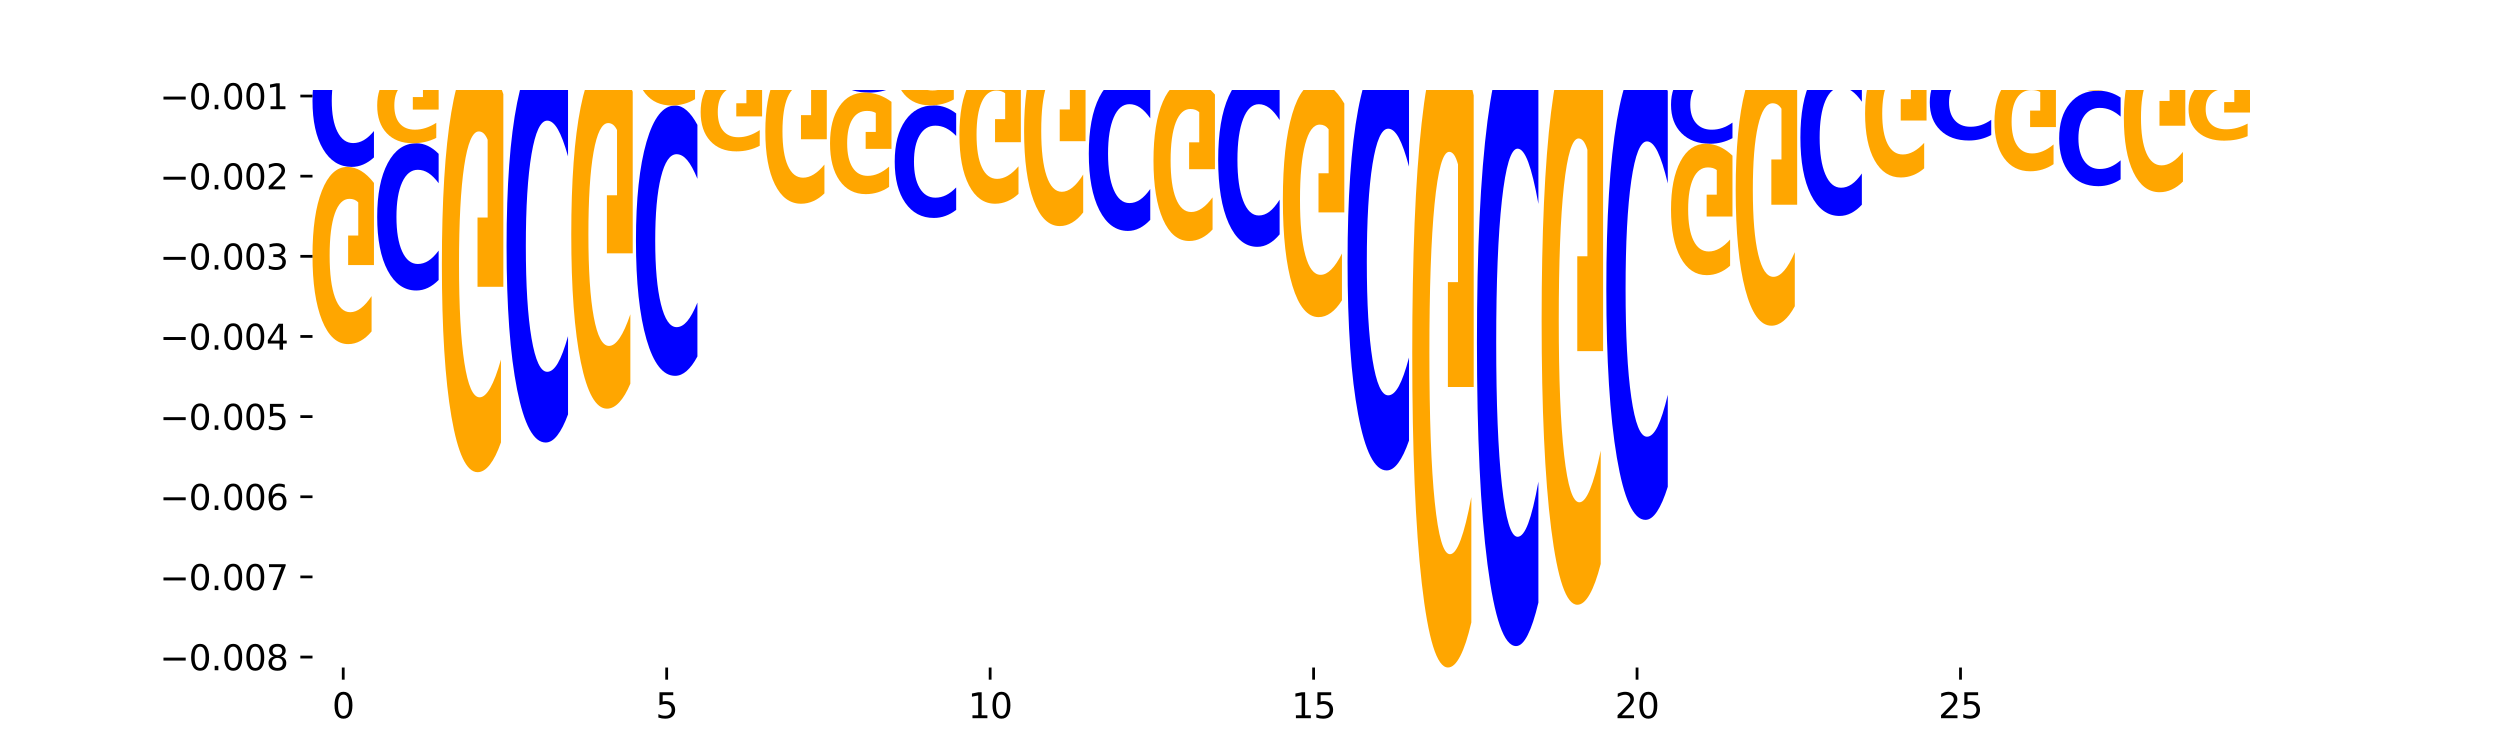 <?xml version="1.0" encoding="utf-8" standalone="no"?>
<!DOCTYPE svg PUBLIC "-//W3C//DTD SVG 1.1//EN"
  "http://www.w3.org/Graphics/SVG/1.1/DTD/svg11.dtd">
<svg xmlns:xlink="http://www.w3.org/1999/xlink" width="720pt" height="216pt" viewBox="0 0 720 216" xmlns="http://www.w3.org/2000/svg" version="1.1">
 <defs>
  <style type="text/css">*{stroke-linejoin: round; stroke-linecap: butt}</style>
 </defs>
 <g id="figure_1">
  <g id="patch_1">
   <path d="M 0 216 
L 720 216 
L 720 0 
L 0 0 
z
" style="fill: #ffffff"/>
  </g>
  <g id="axes_1">
   <g id="patch_2">
    <path d="M 90 192.24 
L 648 192.24 
L 648 25.92 
L 90 25.92 
z
" style="fill: #ffffff"/>
   </g>
   <g id="line2d_1">
    <path d="M 90 4.574 
L 648 4.574 
" clip-path="url(#pa8c6955e67)" style="fill: none; stroke: #000000; stroke-width: 0.5; stroke-linecap: square"/>
   </g>
   <g id="patch_3">
    <path d="M 139.523 4.354 
L 132.716 4.354 
L 131.641 4.574 
L 127.262 4.574 
L 133.515 3.366 
L 138.708 3.366 
L 144.962 4.574 
L 140.586 4.574 
L 139.523 4.354 
z
M 133.801 4.13 
L 138.426 4.13 
L 136.117 3.649 
L 133.801 4.13 
z
" clip-path="url(#pa8c6955e67)" style="fill: #008000"/>
   </g>
   <g id="patch_4">
    <path d="M 183.155 4.219 
L 200.855 4.219 
L 200.855 4.289 
L 194.487 4.289 
L 194.487 4.574 
L 189.535 4.574 
L 189.535 4.289 
L 183.155 4.289 
L 183.155 4.219 
z
" clip-path="url(#pa8c6955e67)" style="fill: #ff0000"/>
   </g>
   <g id="patch_5">
    <path d="M 220.417 0.115 
L 238.117 0.115 
L 238.117 0.985 
L 231.749 0.985 
L 231.749 4.574 
L 226.797 4.574 
L 226.797 0.985 
L 220.417 0.985 
L 220.417 0.115 
z
" clip-path="url(#pa8c6955e67)" style="fill: #ff0000"/>
   </g>
   <g id="patch_6">
    <path d="M 239.048 2.632 
L 256.748 2.632 
L 256.748 3.01 
L 250.38 3.01 
L 250.38 4.574 
L 245.428 4.574 
L 245.428 3.01 
L 239.048 3.01 
L 239.048 2.632 
z
" clip-path="url(#pa8c6955e67)" style="fill: #ff0000"/>
   </g>
   <g id="patch_7">
    <path d="M 257.679 -2.943 
L 275.379 -2.943 
L 275.379 -1.477 
L 269.011 -1.477 
L 269.011 4.574 
L 264.06 4.574 
L 264.06 -1.477 
L 257.679 -1.477 
L 257.679 -2.943 
z
" clip-path="url(#pa8c6955e67)" style="fill: #ff0000"/>
   </g>
   <g id="patch_8">
    <path d="M 294.942 4.226 
L 312.641 4.226 
L 312.641 4.294 
L 306.273 4.294 
L 306.273 4.574 
L 301.322 4.574 
L 301.322 4.294 
L 294.942 4.294 
L 294.942 4.226 
z
" clip-path="url(#pa8c6955e67)" style="fill: #ff0000"/>
   </g>
   <g id="patch_9">
    <path d="M 307.202 4.086 
L 300.395 4.086 
L 299.32 4.226 
L 294.942 4.226 
L 301.195 3.454 
L 306.388 3.454 
L 312.641 4.226 
L 308.266 4.226 
L 307.202 4.086 
z
M 301.481 3.942 
L 306.106 3.942 
L 303.797 3.635 
L 301.481 3.942 
z
" clip-path="url(#pa8c6955e67)" style="fill: #008000"/>
   </g>
   <g id="patch_10">
    <path d="M 381.726 4.492 
L 374.919 4.492 
L 373.845 4.574 
L 369.466 4.574 
L 375.719 4.127 
L 380.912 4.127 
L 387.165 4.574 
L 382.79 4.574 
L 381.726 4.492 
z
M 376.005 4.409 
L 380.63 4.409 
L 378.321 4.231 
L 376.005 4.409 
z
" clip-path="url(#pa8c6955e67)" style="fill: #008000"/>
   </g>
   <g id="patch_11">
    <path d="M 400.357 4.568 
L 393.55 4.568 
L 392.476 4.574 
L 388.097 4.574 
L 394.35 4.54 
L 399.543 4.54 
L 405.796 4.574 
L 401.421 4.574 
L 400.357 4.568 
z
M 394.636 4.561 
L 399.261 4.561 
L 396.952 4.548 
L 394.636 4.561 
z
" clip-path="url(#pa8c6955e67)" style="fill: #008000"/>
   </g>
   <g id="patch_12">
    <path d="M 474.881 4.386 
L 468.075 4.386 
L 467 4.574 
L 462.621 4.574 
L 468.874 3.543 
L 474.067 3.543 
L 480.321 4.574 
L 475.945 4.574 
L 474.881 4.386 
z
M 469.16 4.195 
L 473.785 4.195 
L 471.476 3.784 
L 469.16 4.195 
z
" clip-path="url(#pa8c6955e67)" style="fill: #008000"/>
   </g>
   <g id="patch_13">
    <path d="M 499.883 2.798 
L 517.583 2.798 
L 517.583 3.144 
L 511.215 3.144 
L 511.215 4.574 
L 506.263 4.574 
L 506.263 3.144 
L 499.883 3.144 
L 499.883 2.798 
z
" clip-path="url(#pa8c6955e67)" style="fill: #ff0000"/>
   </g>
   <g id="patch_14">
    <path d="M 512.144 2.367 
L 505.337 2.367 
L 504.262 2.798 
L 499.883 2.798 
L 506.136 0.435 
L 511.329 0.435 
L 517.583 2.798 
L 513.208 2.798 
L 512.144 2.367 
z
M 506.422 1.929 
L 511.047 1.929 
L 508.738 0.989 
L 506.422 1.929 
z
" clip-path="url(#pa8c6955e67)" style="fill: #008000"/>
   </g>
   <g id="patch_15">
    <path d="M 530.775 3.994 
L 523.968 3.994 
L 522.893 4.574 
L 518.514 4.574 
L 524.767 1.392 
L 529.96 1.392 
L 536.214 4.574 
L 531.839 4.574 
L 530.775 3.994 
z
M 525.053 3.404 
L 529.678 3.404 
L 527.369 2.138 
L 525.053 3.404 
z
" clip-path="url(#pa8c6955e67)" style="fill: #008000"/>
   </g>
   <g id="patch_16">
    <path d="M 537.145 0.584 
L 554.845 0.584 
L 554.845 1.362 
L 548.477 1.362 
L 548.477 4.574 
L 543.525 4.574 
L 543.525 1.362 
L 537.145 1.362 
L 537.145 0.584 
z
" clip-path="url(#pa8c6955e67)" style="fill: #ff0000"/>
   </g>
   <g id="patch_17">
    <path d="M 549.406 -0.883 
L 542.599 -0.883 
L 541.524 0.584 
L 537.145 0.584 
L 543.399 -7.47 
L 548.591 -7.47 
L 554.845 0.584 
L 550.47 0.584 
L 549.406 -0.883 
z
M 543.684 -2.378 
L 548.309 -2.378 
L 546 -5.582 
L 543.684 -2.378 
z
" clip-path="url(#pa8c6955e67)" style="fill: #008000"/>
   </g>
   <g id="patch_18">
    <path d="M 568.037 3.87 
L 561.23 3.87 
L 560.155 4.574 
L 555.776 4.574 
L 562.03 0.712 
L 567.223 0.712 
L 573.476 4.574 
L 569.101 4.574 
L 568.037 3.87 
z
M 562.315 3.154 
L 566.94 3.154 
L 564.631 1.618 
L 562.315 3.154 
z
" clip-path="url(#pa8c6955e67)" style="fill: #008000"/>
   </g>
   <g id="patch_19">
    <path d="M 555.776 -6.187 
L 573.476 -6.187 
L 573.476 -4.842 
L 567.108 -4.842 
L 567.108 0.712 
L 562.156 0.712 
L 562.156 -4.842 
L 555.776 -4.842 
L 555.776 -6.187 
z
" clip-path="url(#pa8c6955e67)" style="fill: #ff0000"/>
   </g>
   <g id="patch_20">
    <path d="M 586.668 4.232 
L 579.861 4.232 
L 578.786 4.574 
L 574.407 4.574 
L 580.661 2.697 
L 585.854 2.697 
L 592.107 4.574 
L 587.732 4.574 
L 586.668 4.232 
z
M 580.946 3.884 
L 585.571 3.884 
L 583.263 3.137 
L 580.946 3.884 
z
" clip-path="url(#pa8c6955e67)" style="fill: #008000"/>
   </g>
   <g id="patch_21">
    <path d="M 574.407 -0.107 
L 592.107 -0.107 
L 592.107 0.44 
L 585.739 0.44 
L 585.739 2.697 
L 580.787 2.697 
L 580.787 0.44 
L 574.407 0.44 
L 574.407 -0.107 
z
" clip-path="url(#pa8c6955e67)" style="fill: #ff0000"/>
   </g>
   <g id="patch_22">
    <path d="M 593.038 1.637 
L 610.738 1.637 
L 610.738 2.21 
L 604.37 2.21 
L 604.37 4.574 
L 599.418 4.574 
L 599.418 2.21 
L 593.038 2.21 
L 593.038 1.637 
z
" clip-path="url(#pa8c6955e67)" style="fill: #ff0000"/>
   </g>
   <g id="patch_23">
    <path d="M 605.299 -0.053 
L 598.492 -0.053 
L 597.417 1.637 
L 593.038 1.637 
L 599.292 -7.643 
L 604.485 -7.643 
L 610.738 1.637 
L 606.363 1.637 
L 605.299 -0.053 
z
M 599.578 -1.776 
L 604.202 -1.776 
L 601.894 -5.467 
L 599.578 -1.776 
z
" clip-path="url(#pa8c6955e67)" style="fill: #008000"/>
   </g>
   <g id="patch_24">
    <path d="M 623.93 3.937 
L 617.123 3.937 
L 616.048 4.574 
L 611.669 4.574 
L 617.923 1.076 
L 623.116 1.076 
L 629.369 4.574 
L 624.994 4.574 
L 623.93 3.937 
z
M 618.209 3.288 
L 622.833 3.288 
L 620.525 1.896 
L 618.209 3.288 
z
" clip-path="url(#pa8c6955e67)" style="fill: #008000"/>
   </g>
   <g id="patch_25">
    <path d="M 611.669 -4.548 
L 629.369 -4.548 
L 629.369 -3.451 
L 623.001 -3.451 
L 623.001 1.076 
L 618.05 1.076 
L 618.05 -3.451 
L 611.669 -3.451 
L 611.669 -4.548 
z
" clip-path="url(#pa8c6955e67)" style="fill: #ff0000"/>
   </g>
   <g id="patch_26">
    <path d="M 642.561 3.429 
L 635.754 3.429 
L 634.679 4.574 
L 630.301 4.574 
L 636.554 -1.71 
L 641.747 -1.71 
L 648 4.574 
L 643.625 4.574 
L 642.561 3.429 
z
M 636.84 2.263 
L 641.464 2.263 
L 639.156 -0.237 
L 636.84 2.263 
z
" clip-path="url(#pa8c6955e67)" style="fill: #008000"/>
   </g>
   <g id="patch_27">
    <path d="M 630.301 -10.019 
L 648 -10.019 
L 648 -8.398 
L 641.632 -8.398 
L 641.632 -1.71 
L 636.681 -1.71 
L 636.681 -8.398 
L 630.301 -8.398 
L 630.301 -10.019 
z
" clip-path="url(#pa8c6955e67)" style="fill: #ff0000"/>
   </g>
   <g id="patch_28">
    <path d="M 102.26 4.923 
L 95.454 4.923 
L 94.379 4.574 
L 90 4.574 
L 96.253 6.492 
L 101.446 6.492 
L 107.699 4.574 
L 103.324 4.574 
L 102.26 4.923 
z
M 96.539 5.279 
L 101.164 5.279 
L 98.855 6.042 
L 96.539 5.279 
z
" clip-path="url(#pa8c6955e67)" style="fill: #008000"/>
   </g>
   <g id="patch_29">
    <path d="M 107.699 12.681 
Q 106.219 11.326 104.618 10.641 
Q 103.017 9.948 101.273 9.948 
Q 96.074 9.948 93.037 15.083 
Q 90 20.217 90 28.998 
Q 90 37.81 93.037 42.937 
Q 96.074 48.072 101.273 48.072 
Q 103.017 48.072 104.618 47.379 
Q 106.219 46.693 107.699 45.339 
L 107.699 37.739 
Q 106.206 39.535 104.756 40.37 
Q 103.307 41.205 101.706 41.205 
Q 98.834 41.205 97.189 37.952 
Q 95.548 34.708 95.548 28.998 
Q 95.548 23.312 97.189 20.06 
Q 98.834 16.815 101.706 16.815 
Q 103.307 16.815 104.756 17.65 
Q 106.206 18.493 107.699 20.288 
L 107.699 12.681 
z
" clip-path="url(#pa8c6955e67)" style="fill: #0000ff"/>
   </g>
   <g id="patch_30">
    <path d="M 107.699 52.689 
Q 105.914 50.38 103.995 49.221 
Q 102.075 48.072 100.028 48.072 
Q 95.403 48.072 92.701 54.945 
Q 90 61.819 90 73.574 
Q 90 85.465 92.749 92.286 
Q 95.502 99.107 100.29 99.107 
Q 102.134 99.107 103.824 98.179 
Q 105.518 97.262 107.017 95.449 
L 107.017 85.276 
Q 105.47 87.605 103.939 88.754 
Q 102.408 89.914 100.869 89.914 
Q 98.021 89.914 96.478 85.676 
Q 94.935 81.449 94.935 73.574 
Q 94.935 65.772 96.422 61.513 
Q 97.91 57.265 100.647 57.265 
Q 101.392 57.265 102.031 57.507 
Q 102.67 57.76 103.177 58.287 
L 103.177 67.838 
L 100.262 67.838 
L 100.262 76.346 
L 107.699 76.346 
L 107.699 52.689 
z
" clip-path="url(#pa8c6955e67)" style="fill: #ffa600"/>
   </g>
   <g id="patch_31">
    <path d="M 90 9.948 
L 107.699 9.948 
L 107.699 9.274 
L 101.332 9.274 
L 101.332 6.492 
L 96.38 6.492 
L 96.38 9.274 
L 90 9.274 
L 90 9.948 
z
" clip-path="url(#pa8c6955e67)" style="fill: #ff0000"/>
   </g>
   <g id="patch_32">
    <path d="M 120.892 5.324 
L 114.085 5.324 
L 113.01 4.574 
L 108.631 4.574 
L 114.884 8.692 
L 120.077 8.692 
L 126.331 4.574 
L 121.955 4.574 
L 120.892 5.324 
z
M 115.17 6.088 
L 119.795 6.088 
L 117.486 7.727 
L 115.17 6.088 
z
" clip-path="url(#pa8c6955e67)" style="fill: #008000"/>
   </g>
   <g id="patch_33">
    <path d="M 126.331 44.303 
Q 124.85 42.796 123.249 42.034 
Q 121.648 41.263 119.905 41.263 
Q 114.705 41.263 111.668 46.974 
Q 108.631 52.685 108.631 62.451 
Q 108.631 72.253 111.668 77.955 
Q 114.705 83.666 119.905 83.666 
Q 121.648 83.666 123.249 82.895 
Q 124.85 82.133 126.331 80.627 
L 126.331 72.174 
Q 124.837 74.171 123.387 75.1 
Q 121.938 76.028 120.337 76.028 
Q 117.465 76.028 115.82 72.411 
Q 114.179 68.802 114.179 62.451 
Q 114.179 56.127 115.82 52.51 
Q 117.465 48.901 120.337 48.901 
Q 121.938 48.901 123.387 49.83 
Q 124.837 50.767 126.331 52.764 
L 126.331 44.303 
z
" clip-path="url(#pa8c6955e67)" style="fill: #0000ff"/>
   </g>
   <g id="patch_34">
    <path d="M 126.331 21.498 
Q 124.546 20.515 122.626 20.021 
Q 120.706 19.531 118.659 19.531 
Q 114.034 19.531 111.332 22.458 
Q 108.631 25.385 108.631 30.391 
Q 108.631 35.454 111.38 38.359 
Q 114.133 41.263 118.921 41.263 
Q 120.765 41.263 122.455 40.868 
Q 124.149 40.478 125.648 39.705 
L 125.648 35.373 
Q 124.101 36.366 122.57 36.855 
Q 121.039 37.349 119.5 37.349 
Q 116.652 37.349 115.109 35.544 
Q 113.566 33.744 113.566 30.391 
Q 113.566 27.069 115.053 25.255 
Q 116.541 23.446 119.278 23.446 
Q 120.023 23.446 120.662 23.549 
Q 121.301 23.657 121.808 23.881 
L 121.808 27.949 
L 118.893 27.949 
L 118.893 31.571 
L 126.331 31.571 
L 126.331 21.498 
z
" clip-path="url(#pa8c6955e67)" style="fill: #ffa600"/>
   </g>
   <g id="patch_35">
    <path d="M 108.631 19.531 
L 126.331 19.531 
L 126.331 17.418 
L 119.963 17.418 
L 119.963 8.692 
L 115.011 8.692 
L 115.011 17.418 
L 108.631 17.418 
L 108.631 19.531 
z
" clip-path="url(#pa8c6955e67)" style="fill: #ff0000"/>
   </g>
   <g id="patch_36">
    <path d="M 144.962 6.13 
Q 143.481 5.742 141.88 5.545 
Q 140.279 5.346 138.536 5.346 
Q 133.336 5.346 130.299 6.82 
Q 127.262 8.294 127.262 10.816 
Q 127.262 13.346 130.299 14.818 
Q 133.336 16.292 138.536 16.292 
Q 140.279 16.292 141.88 16.093 
Q 143.481 15.897 144.962 15.508 
L 144.962 13.326 
Q 143.468 13.841 142.018 14.081 
Q 140.569 14.321 138.968 14.321 
Q 136.096 14.321 134.451 13.387 
Q 132.81 12.455 132.81 10.816 
Q 132.81 9.183 134.451 8.249 
Q 136.096 7.318 138.968 7.318 
Q 140.569 7.318 142.018 7.557 
Q 143.468 7.799 144.962 8.315 
L 144.962 6.13 
z
" clip-path="url(#pa8c6955e67)" style="fill: #0000ff"/>
   </g>
   <g id="patch_37">
    <path d="M 144.962 27.122 
Q 143.177 21.707 141.257 18.988 
Q 139.337 16.292 137.29 16.292 
Q 132.665 16.292 129.963 32.414 
Q 127.262 48.535 127.262 76.104 
Q 127.262 103.994 130.011 119.992 
Q 132.764 135.989 137.552 135.989 
Q 139.396 135.989 141.086 133.813 
Q 142.78 131.662 144.279 127.409 
L 144.279 103.549 
Q 142.732 109.013 141.201 111.709 
Q 139.67 114.428 138.131 114.428 
Q 135.283 114.428 133.74 104.489 
Q 132.197 94.574 132.197 76.104 
Q 132.197 57.807 133.684 47.818 
Q 135.172 37.853 137.909 37.853 
Q 138.655 37.853 139.293 38.422 
Q 139.932 39.015 140.44 40.252 
L 140.44 62.653 
L 137.524 62.653 
L 137.524 82.607 
L 144.962 82.607 
L 144.962 27.122 
z
" clip-path="url(#pa8c6955e67)" style="fill: #ffa600"/>
   </g>
   <g id="patch_38">
    <path d="M 127.262 5.346 
L 144.962 5.346 
L 144.962 5.195 
L 138.594 5.195 
L 138.594 4.574 
L 133.642 4.574 
L 133.642 5.195 
L 127.262 5.195 
L 127.262 5.346 
z
" clip-path="url(#pa8c6955e67)" style="fill: #ff0000"/>
   </g>
   <g id="patch_39">
    <path d="M 158.154 4.741 
L 151.347 4.741 
L 150.272 4.574 
L 145.893 4.574 
L 152.146 5.492 
L 157.339 5.492 
L 163.593 4.574 
L 159.218 4.574 
L 158.154 4.741 
z
M 152.432 4.912 
L 157.057 4.912 
L 154.748 5.277 
L 152.432 4.912 
z
" clip-path="url(#pa8c6955e67)" style="fill: #008000"/>
   </g>
   <g id="patch_40">
    <path d="M 163.593 22.48 
Q 162.112 18.462 160.511 16.43 
Q 158.91 14.375 157.167 14.375 
Q 151.967 14.375 148.93 29.604 
Q 145.893 44.833 145.893 70.876 
Q 145.893 97.013 148.93 112.219 
Q 151.967 127.448 157.167 127.448 
Q 158.91 127.448 160.511 125.392 
Q 162.112 123.36 163.593 119.343 
L 163.593 96.803 
Q 162.099 102.128 160.649 104.604 
Q 159.2 107.08 157.599 107.08 
Q 154.727 107.08 153.082 97.433 
Q 151.441 87.81 151.441 70.876 
Q 151.441 54.012 153.082 44.366 
Q 154.727 34.742 157.599 34.742 
Q 159.2 34.742 160.649 37.218 
Q 162.099 39.718 163.593 45.043 
L 163.593 22.48 
z
" clip-path="url(#pa8c6955e67)" style="fill: #0000ff"/>
   </g>
   <g id="patch_41">
    <path d="M 163.593 9.028 
Q 161.808 8.762 159.888 8.629 
Q 157.968 8.496 155.921 8.496 
Q 151.296 8.496 148.594 9.288 
Q 145.893 10.08 145.893 11.434 
Q 145.893 12.803 148.642 13.589 
Q 151.395 14.375 156.183 14.375 
Q 158.027 14.375 159.717 14.268 
Q 161.411 14.162 162.91 13.953 
L 162.91 12.782 
Q 161.363 13.05 159.832 13.182 
Q 158.301 13.316 156.762 13.316 
Q 153.914 13.316 152.371 12.828 
Q 150.828 12.341 150.828 11.434 
Q 150.828 10.535 152.315 10.045 
Q 153.803 9.555 156.54 9.555 
Q 157.286 9.555 157.924 9.583 
Q 158.563 9.612 159.071 9.673 
L 159.071 10.773 
L 156.155 10.773 
L 156.155 11.753 
L 163.593 11.753 
L 163.593 9.028 
z
" clip-path="url(#pa8c6955e67)" style="fill: #ffa600"/>
   </g>
   <g id="patch_42">
    <path d="M 145.893 8.496 
L 163.593 8.496 
L 163.593 7.911 
L 157.225 7.911 
L 157.225 5.492 
L 152.273 5.492 
L 152.273 7.911 
L 145.893 7.911 
L 145.893 8.496 
z
" clip-path="url(#pa8c6955e67)" style="fill: #ff0000"/>
   </g>
   <g id="patch_43">
    <path d="M 176.785 8.351 
L 169.978 8.351 
L 168.903 7.688 
L 164.524 7.688 
L 170.777 11.328 
L 175.97 11.328 
L 182.224 7.688 
L 177.849 7.688 
L 176.785 8.351 
z
M 171.063 9.027 
L 175.688 9.027 
L 173.379 10.475 
L 171.063 9.027 
z
" clip-path="url(#pa8c6955e67)" style="fill: #008000"/>
   </g>
   <g id="patch_44">
    <path d="M 182.224 11.762 
Q 180.743 11.547 179.142 11.438 
Q 177.541 11.328 175.798 11.328 
Q 170.598 11.328 167.561 12.143 
Q 164.524 12.957 164.524 14.349 
Q 164.524 15.747 167.561 16.56 
Q 170.598 17.374 175.798 17.374 
Q 177.541 17.374 179.142 17.264 
Q 180.743 17.155 182.224 16.941 
L 182.224 15.735 
Q 180.73 16.02 179.28 16.153 
Q 177.831 16.285 176.23 16.285 
Q 173.358 16.285 171.713 15.769 
Q 170.072 15.255 170.072 14.349 
Q 170.072 13.448 171.713 12.932 
Q 173.358 12.417 176.23 12.417 
Q 177.831 12.417 179.28 12.55 
Q 180.73 12.683 182.224 12.968 
L 182.224 11.762 
z
" clip-path="url(#pa8c6955e67)" style="fill: #0000ff"/>
   </g>
   <g id="patch_45">
    <path d="M 182.224 26.451 
Q 180.439 21.912 178.519 19.633 
Q 176.599 17.374 174.552 17.374 
Q 169.927 17.374 167.226 30.886 
Q 164.524 44.397 164.524 67.504 
Q 164.524 90.88 167.273 104.288 
Q 170.026 117.696 174.814 117.696 
Q 176.658 117.696 178.348 115.873 
Q 180.042 114.07 181.541 110.505 
L 181.541 90.507 
Q 179.994 95.087 178.463 97.346 
Q 176.932 99.625 175.393 99.625 
Q 172.545 99.625 171.002 91.295 
Q 169.459 82.985 169.459 67.504 
Q 169.459 52.169 170.946 43.796 
Q 172.434 35.445 175.171 35.445 
Q 175.917 35.445 176.555 35.921 
Q 177.194 36.419 177.702 37.455 
L 177.702 56.23 
L 174.786 56.23 
L 174.786 72.954 
L 182.224 72.954 
L 182.224 26.451 
z
" clip-path="url(#pa8c6955e67)" style="fill: #ffa600"/>
   </g>
   <g id="patch_46">
    <path d="M 164.524 7.688 
L 182.224 7.688 
L 182.224 7.081 
L 175.856 7.081 
L 175.856 4.574 
L 170.904 4.574 
L 170.904 7.081 
L 164.524 7.081 
L 164.524 7.688 
z
" clip-path="url(#pa8c6955e67)" style="fill: #ff0000"/>
   </g>
   <g id="patch_47">
    <path d="M 195.416 4.655 
L 188.609 4.655 
L 187.534 4.574 
L 183.155 4.574 
L 189.409 5.021 
L 194.601 5.021 
L 200.855 4.574 
L 196.48 4.574 
L 195.416 4.655 
z
M 189.694 4.738 
L 194.319 4.738 
L 192.01 4.916 
L 189.694 4.738 
z
" clip-path="url(#pa8c6955e67)" style="fill: #008000"/>
   </g>
   <g id="patch_48">
    <path d="M 200.855 35.966 
Q 199.374 33.2 197.773 31.801 
Q 196.172 30.386 194.429 30.386 
Q 189.229 30.386 186.192 40.872 
Q 183.155 51.358 183.155 69.29 
Q 183.155 87.286 186.192 97.756 
Q 189.229 108.242 194.429 108.242 
Q 196.172 108.242 197.773 106.827 
Q 199.374 105.428 200.855 102.661 
L 200.855 87.142 
Q 199.361 90.808 197.912 92.513 
Q 196.462 94.218 194.861 94.218 
Q 191.989 94.218 190.344 87.576 
Q 188.703 80.95 188.703 69.29 
Q 188.703 57.678 190.344 51.036 
Q 191.989 44.41 194.861 44.41 
Q 196.462 44.41 197.912 46.115 
Q 199.361 47.835 200.855 51.502 
L 200.855 35.966 
z
" clip-path="url(#pa8c6955e67)" style="fill: #0000ff"/>
   </g>
   <g id="patch_49">
    <path d="M 200.855 7.316 
Q 199.07 6.168 197.15 5.592 
Q 195.23 5.021 193.183 5.021 
Q 188.558 5.021 185.857 8.437 
Q 183.155 11.853 183.155 17.695 
Q 183.155 23.606 185.904 26.996 
Q 188.657 30.386 193.445 30.386 
Q 195.289 30.386 196.979 29.925 
Q 198.673 29.469 200.172 28.567 
L 200.172 23.511 
Q 198.625 24.669 197.094 25.24 
Q 195.563 25.817 194.024 25.817 
Q 191.176 25.817 189.633 23.71 
Q 188.09 21.609 188.09 17.695 
Q 188.09 13.818 189.577 11.701 
Q 191.065 9.59 193.802 9.59 
Q 194.548 9.59 195.186 9.71 
Q 195.825 9.836 196.333 10.098 
L 196.333 14.845 
L 193.417 14.845 
L 193.417 19.073 
L 200.855 19.073 
L 200.855 7.316 
z
" clip-path="url(#pa8c6955e67)" style="fill: #ffa600"/>
   </g>
   <g id="patch_50">
    <path d="M 214.047 5.153 
L 207.24 5.153 
L 206.165 4.574 
L 201.786 4.574 
L 208.04 7.755 
L 213.233 7.755 
L 219.486 4.574 
L 215.111 4.574 
L 214.047 5.153 
z
M 208.325 5.744 
L 212.95 5.744 
L 210.641 7.01 
L 208.325 5.744 
z
" clip-path="url(#pa8c6955e67)" style="fill: #008000"/>
   </g>
   <g id="patch_51">
    <path d="M 219.486 13.042 
Q 218.005 12.737 216.404 12.584 
Q 214.803 12.428 213.06 12.428 
Q 207.86 12.428 204.823 13.581 
Q 201.786 14.733 201.786 16.705 
Q 201.786 18.683 204.823 19.834 
Q 207.86 20.987 213.06 20.987 
Q 214.803 20.987 216.404 20.831 
Q 218.005 20.677 219.486 20.373 
L 219.486 18.667 
Q 217.992 19.07 216.543 19.258 
Q 215.093 19.445 213.492 19.445 
Q 210.62 19.445 208.975 18.715 
Q 207.334 17.986 207.334 16.705 
Q 207.334 15.428 208.975 14.698 
Q 210.62 13.97 213.492 13.97 
Q 215.093 13.97 216.543 14.157 
Q 217.992 14.346 219.486 14.749 
L 219.486 13.042 
z
" clip-path="url(#pa8c6955e67)" style="fill: #0000ff"/>
   </g>
   <g id="patch_52">
    <path d="M 219.486 23.032 
Q 217.701 22.01 215.781 21.496 
Q 213.861 20.987 211.814 20.987 
Q 207.189 20.987 204.488 24.032 
Q 201.786 27.078 201.786 32.286 
Q 201.786 37.554 204.535 40.577 
Q 207.288 43.599 212.076 43.599 
Q 213.921 43.599 215.61 43.188 
Q 217.304 42.781 218.804 41.978 
L 218.804 37.47 
Q 217.257 38.503 215.725 39.012 
Q 214.194 39.526 212.655 39.526 
Q 209.807 39.526 208.264 37.648 
Q 206.721 35.775 206.721 32.286 
Q 206.721 28.829 208.208 26.942 
Q 209.696 25.06 212.433 25.06 
Q 213.179 25.06 213.817 25.167 
Q 214.456 25.279 214.964 25.513 
L 214.964 29.745 
L 212.048 29.745 
L 212.048 33.514 
L 219.486 33.514 
L 219.486 23.032 
z
" clip-path="url(#pa8c6955e67)" style="fill: #ffa600"/>
   </g>
   <g id="patch_53">
    <path d="M 201.786 12.428 
L 219.486 12.428 
L 219.486 11.517 
L 213.118 11.517 
L 213.118 7.755 
L 208.166 7.755 
L 208.166 11.517 
L 201.786 11.517 
L 201.786 12.428 
z
" clip-path="url(#pa8c6955e67)" style="fill: #ff0000"/>
   </g>
   <g id="patch_54">
    <path d="M 232.678 4.673 
L 225.871 4.673 
L 224.796 4.574 
L 220.417 4.574 
L 226.671 5.119 
L 231.864 5.119 
L 238.117 4.574 
L 233.742 4.574 
L 232.678 4.673 
z
M 226.957 4.774 
L 231.581 4.774 
L 229.273 4.991 
L 226.957 4.774 
z
" clip-path="url(#pa8c6955e67)" style="fill: #008000"/>
   </g>
   <g id="patch_55">
    <path d="M 238.117 5.973 
Q 236.636 5.55 235.035 5.336 
Q 233.434 5.119 231.691 5.119 
Q 226.491 5.119 223.454 6.724 
Q 220.417 8.328 220.417 11.072 
Q 220.417 13.826 223.454 15.428 
Q 226.491 17.032 231.691 17.032 
Q 233.434 17.032 235.035 16.816 
Q 236.636 16.602 238.117 16.178 
L 238.117 13.804 
Q 236.623 14.365 235.174 14.626 
Q 233.724 14.886 232.123 14.886 
Q 229.252 14.886 227.606 13.87 
Q 225.965 12.856 225.965 11.072 
Q 225.965 9.295 227.606 8.279 
Q 229.252 7.265 232.123 7.265 
Q 233.724 7.265 235.174 7.526 
Q 236.623 7.789 238.117 8.35 
L 238.117 5.973 
z
" clip-path="url(#pa8c6955e67)" style="fill: #0000ff"/>
   </g>
   <g id="patch_56">
    <path d="M 238.117 20.8 
Q 236.332 18.916 234.412 17.97 
Q 232.492 17.032 230.445 17.032 
Q 225.82 17.032 223.119 22.641 
Q 220.417 28.25 220.417 37.842 
Q 220.417 47.546 223.166 53.111 
Q 225.919 58.677 230.707 58.677 
Q 232.552 58.677 234.241 57.92 
Q 235.935 57.172 237.435 55.692 
L 237.435 47.391 
Q 235.888 49.292 234.356 50.23 
Q 232.825 51.176 231.286 51.176 
Q 228.438 51.176 226.895 47.718 
Q 225.352 44.268 225.352 37.842 
Q 225.352 31.476 226.839 28.001 
Q 228.327 24.534 231.064 24.534 
Q 231.81 24.534 232.448 24.732 
Q 233.087 24.938 233.595 25.368 
L 233.595 33.162 
L 230.679 33.162 
L 230.679 40.104 
L 238.117 40.104 
L 238.117 20.8 
z
" clip-path="url(#pa8c6955e67)" style="fill: #ffa600"/>
   </g>
   <g id="patch_57">
    <path d="M 251.309 5.164 
L 244.502 5.164 
L 243.427 4.574 
L 239.048 4.574 
L 245.302 7.811 
L 250.495 7.811 
L 256.748 4.574 
L 252.373 4.574 
L 251.309 5.164 
z
M 245.588 5.764 
L 250.212 5.764 
L 247.904 7.052 
L 245.588 5.764 
z
" clip-path="url(#pa8c6955e67)" style="fill: #008000"/>
   </g>
   <g id="patch_58">
    <path d="M 256.748 9.164 
Q 255.267 8.493 253.666 8.154 
Q 252.066 7.811 250.322 7.811 
Q 245.122 7.811 242.085 10.352 
Q 239.048 12.893 239.048 17.238 
Q 239.048 21.599 242.085 24.136 
Q 245.122 26.677 250.322 26.677 
Q 252.066 26.677 253.666 26.334 
Q 255.267 25.995 256.748 25.325 
L 256.748 21.564 
Q 255.254 22.453 253.805 22.866 
Q 252.355 23.279 250.754 23.279 
Q 247.883 23.279 246.237 21.67 
Q 244.596 20.064 244.596 17.238 
Q 244.596 14.425 246.237 12.815 
Q 247.883 11.21 250.754 11.21 
Q 252.355 11.21 253.805 11.623 
Q 255.254 12.04 256.748 12.928 
L 256.748 9.164 
z
" clip-path="url(#pa8c6955e67)" style="fill: #0000ff"/>
   </g>
   <g id="patch_59">
    <path d="M 256.748 29.323 
Q 254.963 28 253.043 27.336 
Q 251.123 26.677 249.076 26.677 
Q 244.451 26.677 241.75 30.615 
Q 239.048 34.553 239.048 41.286 
Q 239.048 48.099 241.797 52.006 
Q 244.55 55.913 249.338 55.913 
Q 251.183 55.913 252.872 55.382 
Q 254.566 54.856 256.066 53.818 
L 256.066 47.99 
Q 254.519 49.325 252.987 49.983 
Q 251.456 50.647 249.917 50.647 
Q 247.069 50.647 245.526 48.219 
Q 243.983 45.798 243.983 41.286 
Q 243.983 36.817 245.471 34.377 
Q 246.958 31.944 249.695 31.944 
Q 250.441 31.944 251.079 32.082 
Q 251.718 32.227 252.226 32.529 
L 252.226 38.001 
L 249.31 38.001 
L 249.31 42.875 
L 256.748 42.875 
L 256.748 29.323 
z
" clip-path="url(#pa8c6955e67)" style="fill: #ffa600"/>
   </g>
   <g id="patch_60">
    <path d="M 269.94 4.927 
L 263.133 4.927 
L 262.058 4.574 
L 257.679 4.574 
L 263.933 6.514 
L 269.126 6.514 
L 275.379 4.574 
L 271.004 4.574 
L 269.94 4.927 
z
M 264.219 5.287 
L 268.843 5.287 
L 266.535 6.059 
L 264.219 5.287 
z
" clip-path="url(#pa8c6955e67)" style="fill: #008000"/>
   </g>
   <g id="patch_61">
    <path d="M 275.379 32.674 
Q 273.898 31.522 272.297 30.939 
Q 270.697 30.35 268.953 30.35 
Q 263.753 30.35 260.716 34.716 
Q 257.679 39.083 257.679 46.55 
Q 257.679 54.045 260.716 58.404 
Q 263.753 62.771 268.953 62.771 
Q 270.697 62.771 272.297 62.182 
Q 273.898 61.599 275.379 60.447 
L 275.379 53.984 
Q 273.885 55.511 272.436 56.221 
Q 270.986 56.931 269.385 56.931 
Q 266.514 56.931 264.868 54.165 
Q 263.227 51.406 263.227 46.55 
Q 263.227 41.715 264.868 38.949 
Q 266.514 36.19 269.385 36.19 
Q 270.986 36.19 272.436 36.9 
Q 273.885 37.616 275.379 39.143 
L 275.379 32.674 
z
" clip-path="url(#pa8c6955e67)" style="fill: #0000ff"/>
   </g>
   <g id="patch_62">
    <path d="M 275.379 8.67 
Q 273.594 7.592 271.674 7.05 
Q 269.754 6.514 267.707 6.514 
Q 263.082 6.514 260.381 9.724 
Q 257.679 12.934 257.679 18.424 
Q 257.679 23.978 260.428 27.164 
Q 263.181 30.35 267.969 30.35 
Q 269.814 30.35 271.503 29.916 
Q 273.197 29.488 274.697 28.641 
L 274.697 23.89 
Q 273.15 24.978 271.619 25.515 
Q 270.087 26.056 268.548 26.056 
Q 265.7 26.056 264.157 24.077 
Q 262.614 22.102 262.614 18.424 
Q 262.614 14.781 264.102 12.791 
Q 265.589 10.807 268.326 10.807 
Q 269.072 10.807 269.711 10.92 
Q 270.349 11.039 270.857 11.285 
L 270.857 15.746 
L 267.941 15.746 
L 267.941 19.719 
L 275.379 19.719 
L 275.379 8.67 
z
" clip-path="url(#pa8c6955e67)" style="fill: #ffa600"/>
   </g>
   <g id="patch_63">
    <path d="M 288.571 5.916 
L 281.764 5.916 
L 280.689 5.404 
L 276.311 5.404 
L 282.564 8.216 
L 287.757 8.216 
L 294.01 5.404 
L 289.635 5.404 
L 288.571 5.916 
z
M 282.85 6.438 
L 287.474 6.438 
L 285.166 7.557 
L 282.85 6.438 
z
" clip-path="url(#pa8c6955e67)" style="fill: #008000"/>
   </g>
   <g id="patch_64">
    <path d="M 294.01 8.984 
Q 292.529 8.603 290.929 8.411 
Q 289.328 8.216 287.584 8.216 
Q 282.384 8.216 279.347 9.658 
Q 276.311 11.099 276.311 13.565 
Q 276.311 16.039 279.347 17.478 
Q 282.384 18.92 287.584 18.92 
Q 289.328 18.92 290.929 18.725 
Q 292.529 18.533 294.01 18.152 
L 294.01 16.019 
Q 292.516 16.523 291.067 16.757 
Q 289.617 16.992 288.017 16.992 
Q 285.145 16.992 283.499 16.079 
Q 281.858 15.168 281.858 13.565 
Q 281.858 11.968 283.499 11.055 
Q 285.145 10.144 288.017 10.144 
Q 289.617 10.144 291.067 10.379 
Q 292.516 10.615 294.01 11.119 
L 294.01 8.984 
z
" clip-path="url(#pa8c6955e67)" style="fill: #0000ff"/>
   </g>
   <g id="patch_65">
    <path d="M 294.01 22.517 
Q 292.225 20.718 290.305 19.815 
Q 288.385 18.92 286.338 18.92 
Q 281.713 18.92 279.012 24.274 
Q 276.311 29.628 276.311 38.785 
Q 276.311 48.048 279.059 53.362 
Q 281.812 58.675 286.6 58.675 
Q 288.445 58.675 290.135 57.952 
Q 291.828 57.238 293.328 55.825 
L 293.328 47.9 
Q 291.781 49.715 290.25 50.61 
Q 288.718 51.514 287.179 51.514 
Q 284.331 51.514 282.788 48.213 
Q 281.245 44.919 281.245 38.785 
Q 281.245 32.708 282.733 29.39 
Q 284.22 26.081 286.957 26.081 
Q 287.703 26.081 288.342 26.27 
Q 288.98 26.467 289.488 26.877 
L 289.488 34.318 
L 286.572 34.318 
L 286.572 40.945 
L 294.01 40.945 
L 294.01 22.517 
z
" clip-path="url(#pa8c6955e67)" style="fill: #ffa600"/>
   </g>
   <g id="patch_66">
    <path d="M 276.311 5.404 
L 294.01 5.404 
L 294.01 5.242 
L 287.642 5.242 
L 287.642 4.574 
L 282.691 4.574 
L 282.691 5.242 
L 276.311 5.242 
L 276.311 5.404 
z
" clip-path="url(#pa8c6955e67)" style="fill: #ff0000"/>
   </g>
   <g id="patch_67">
    <path d="M 312.641 4.983 
Q 311.161 4.78 309.56 4.678 
Q 307.959 4.574 306.215 4.574 
Q 301.015 4.574 297.978 5.343 
Q 294.942 6.112 294.942 7.428 
Q 294.942 8.748 297.978 9.516 
Q 301.015 10.286 306.215 10.286 
Q 307.959 10.286 309.56 10.182 
Q 311.161 10.079 312.641 9.876 
L 312.641 8.738 
Q 311.147 9.007 309.698 9.132 
Q 308.249 9.257 306.648 9.257 
Q 303.776 9.257 302.13 8.769 
Q 300.489 8.283 300.489 7.428 
Q 300.489 6.576 302.13 6.089 
Q 303.776 5.603 306.648 5.603 
Q 308.249 5.603 309.698 5.728 
Q 311.147 5.854 312.641 6.123 
L 312.641 4.983 
z
" clip-path="url(#pa8c6955e67)" style="fill: #0000ff"/>
   </g>
   <g id="patch_68">
    <path d="M 312.641 15.246 
Q 310.856 12.766 308.936 11.52 
Q 307.016 10.286 304.969 10.286 
Q 300.344 10.286 297.643 17.67 
Q 294.942 25.054 294.942 37.682 
Q 294.942 50.458 297.691 57.786 
Q 300.443 65.113 305.231 65.113 
Q 307.076 65.113 308.766 64.117 
Q 310.459 63.131 311.959 61.183 
L 311.959 50.254 
Q 310.412 52.757 308.881 53.992 
Q 307.349 55.237 305.81 55.237 
Q 302.962 55.237 301.419 50.684 
Q 299.876 46.143 299.876 37.682 
Q 299.876 29.301 301.364 24.726 
Q 302.851 20.162 305.588 20.162 
Q 306.334 20.162 306.973 20.422 
Q 307.611 20.694 308.119 21.26 
L 308.119 31.521 
L 305.203 31.521 
L 305.203 40.661 
L 312.641 40.661 
L 312.641 15.246 
z
" clip-path="url(#pa8c6955e67)" style="fill: #ffa600"/>
   </g>
   <g id="patch_69">
    <path d="M 325.833 4.967 
L 319.026 4.967 
L 317.951 4.574 
L 313.573 4.574 
L 319.826 6.733 
L 325.019 6.733 
L 331.272 4.574 
L 326.897 4.574 
L 325.833 4.967 
z
M 320.112 5.368 
L 324.737 5.368 
L 322.428 6.227 
L 320.112 5.368 
z
" clip-path="url(#pa8c6955e67)" style="fill: #008000"/>
   </g>
   <g id="patch_70">
    <path d="M 331.272 25.171 
Q 329.792 23.589 328.191 22.788 
Q 326.59 21.979 324.846 21.979 
Q 319.646 21.979 316.609 27.976 
Q 313.573 33.974 313.573 44.23 
Q 313.573 54.524 316.609 60.512 
Q 319.646 66.509 324.846 66.509 
Q 326.59 66.509 328.191 65.7 
Q 329.792 64.9 331.272 63.318 
L 331.272 54.441 
Q 329.778 56.538 328.329 57.513 
Q 326.88 58.488 325.279 58.488 
Q 322.407 58.488 320.761 54.689 
Q 319.12 50.899 319.12 44.23 
Q 319.12 37.589 320.761 33.79 
Q 322.407 30 325.279 30 
Q 326.88 30 328.329 30.975 
Q 329.778 31.959 331.272 34.057 
L 331.272 25.171 
z
" clip-path="url(#pa8c6955e67)" style="fill: #0000ff"/>
   </g>
   <g id="patch_71">
    <path d="M 331.272 10.566 
Q 329.487 9.998 327.567 9.713 
Q 325.647 9.431 323.6 9.431 
Q 318.975 9.431 316.274 11.121 
Q 313.573 12.811 313.573 15.701 
Q 313.573 18.625 316.322 20.302 
Q 319.074 21.979 323.862 21.979 
Q 325.707 21.979 327.397 21.751 
Q 329.09 21.525 330.59 21.079 
L 330.59 18.578 
Q 329.043 19.151 327.512 19.433 
Q 325.981 19.718 324.441 19.718 
Q 321.593 19.718 320.05 18.676 
Q 318.507 17.637 318.507 15.701 
Q 318.507 13.783 319.995 12.736 
Q 321.482 11.691 324.219 11.691 
Q 324.965 11.691 325.604 11.751 
Q 326.242 11.813 326.75 11.942 
L 326.75 14.291 
L 323.835 14.291 
L 323.835 16.383 
L 331.272 16.383 
L 331.272 10.566 
z
" clip-path="url(#pa8c6955e67)" style="fill: #ffa600"/>
   </g>
   <g id="patch_72">
    <path d="M 313.573 9.431 
L 331.272 9.431 
L 331.272 8.905 
L 324.904 8.905 
L 324.904 6.733 
L 319.953 6.733 
L 319.953 8.905 
L 313.573 8.905 
L 313.573 9.431 
z
" clip-path="url(#pa8c6955e67)" style="fill: #ff0000"/>
   </g>
   <g id="patch_73">
    <path d="M 344.464 4.932 
L 337.657 4.932 
L 336.582 4.574 
L 332.204 4.574 
L 338.457 6.54 
L 343.65 6.54 
L 349.903 4.574 
L 345.528 4.574 
L 344.464 4.932 
z
M 338.743 5.297 
L 343.368 5.297 
L 341.059 6.079 
L 338.743 5.297 
z
" clip-path="url(#pa8c6955e67)" style="fill: #008000"/>
   </g>
   <g id="patch_74">
    <path d="M 349.903 12.5 
Q 348.423 12.097 346.822 11.893 
Q 345.221 11.687 343.477 11.687 
Q 338.277 11.687 335.241 13.215 
Q 332.204 14.744 332.204 17.358 
Q 332.204 19.982 335.241 21.508 
Q 338.277 23.037 343.477 23.037 
Q 345.221 23.037 346.822 22.83 
Q 348.423 22.626 349.903 22.223 
L 349.903 19.96 
Q 348.409 20.495 346.96 20.744 
Q 345.511 20.992 343.91 20.992 
Q 341.038 20.992 339.392 20.024 
Q 337.751 19.058 337.751 17.358 
Q 337.751 15.665 339.392 14.697 
Q 341.038 13.731 343.91 13.731 
Q 345.511 13.731 346.96 13.98 
Q 348.409 14.23 349.903 14.765 
L 349.903 12.5 
z
" clip-path="url(#pa8c6955e67)" style="fill: #0000ff"/>
   </g>
   <g id="patch_75">
    <path d="M 349.903 27.232 
Q 348.118 25.134 346.198 24.081 
Q 344.278 23.037 342.232 23.037 
Q 337.606 23.037 334.905 29.282 
Q 332.204 35.528 332.204 46.21 
Q 332.204 57.016 334.953 63.214 
Q 337.706 69.412 342.493 69.412 
Q 344.338 69.412 346.028 68.569 
Q 347.721 67.735 349.221 66.088 
L 349.221 56.843 
Q 347.674 58.96 346.143 60.004 
Q 344.612 61.058 343.072 61.058 
Q 340.224 61.058 338.681 57.207 
Q 337.138 53.366 337.138 46.21 
Q 337.138 39.121 338.626 35.251 
Q 340.113 31.39 342.85 31.39 
Q 343.596 31.39 344.235 31.61 
Q 344.873 31.84 345.381 32.319 
L 345.381 40.998 
L 342.466 40.998 
L 342.466 48.729 
L 349.903 48.729 
L 349.903 27.232 
z
" clip-path="url(#pa8c6955e67)" style="fill: #ffa600"/>
   </g>
   <g id="patch_76">
    <path d="M 332.204 11.687 
L 349.903 11.687 
L 349.903 10.683 
L 343.535 10.683 
L 343.535 6.54 
L 338.584 6.54 
L 338.584 10.683 
L 332.204 10.683 
L 332.204 11.687 
z
" clip-path="url(#pa8c6955e67)" style="fill: #ff0000"/>
   </g>
   <g id="patch_77">
    <path d="M 363.095 4.708 
L 356.288 4.708 
L 355.213 4.574 
L 350.835 4.574 
L 357.088 5.312 
L 362.281 5.312 
L 368.534 4.574 
L 364.159 4.574 
L 363.095 4.708 
z
M 357.374 4.845 
L 361.999 4.845 
L 359.69 5.139 
L 357.374 4.845 
z
" clip-path="url(#pa8c6955e67)" style="fill: #008000"/>
   </g>
   <g id="patch_78">
    <path d="M 368.534 24.577 
Q 367.054 22.797 365.453 21.897 
Q 363.852 20.986 362.108 20.986 
Q 356.908 20.986 353.872 27.734 
Q 350.835 34.482 350.835 46.022 
Q 350.835 57.603 353.872 64.341 
Q 356.908 71.089 362.108 71.089 
Q 363.852 71.089 365.453 70.178 
Q 367.054 69.278 368.534 67.498 
L 368.534 57.51 
Q 367.04 59.87 365.591 60.967 
Q 364.142 62.064 362.541 62.064 
Q 359.669 62.064 358.023 57.79 
Q 356.382 53.525 356.382 46.022 
Q 356.382 38.549 358.023 34.275 
Q 359.669 30.011 362.541 30.011 
Q 364.142 30.011 365.591 31.108 
Q 367.04 32.215 368.534 34.575 
L 368.534 24.577 
z
" clip-path="url(#pa8c6955e67)" style="fill: #0000ff"/>
   </g>
   <g id="patch_79">
    <path d="M 368.534 9.719 
Q 366.749 9.159 364.829 8.877 
Q 362.909 8.598 360.863 8.598 
Q 356.237 8.598 353.536 10.267 
Q 350.835 11.935 350.835 14.788 
Q 350.835 17.675 353.584 19.33 
Q 356.337 20.986 361.124 20.986 
Q 362.969 20.986 364.659 20.761 
Q 366.353 20.538 367.852 20.098 
L 367.852 17.629 
Q 366.305 18.194 364.774 18.473 
Q 363.243 18.755 361.704 18.755 
Q 358.855 18.755 357.312 17.726 
Q 355.769 16.7 355.769 14.788 
Q 355.769 12.895 357.257 11.861 
Q 358.744 10.83 361.481 10.83 
Q 362.227 10.83 362.866 10.888 
Q 363.504 10.95 364.012 11.078 
L 364.012 13.396 
L 361.097 13.396 
L 361.097 15.461 
L 368.534 15.461 
L 368.534 9.719 
z
" clip-path="url(#pa8c6955e67)" style="fill: #ffa600"/>
   </g>
   <g id="patch_80">
    <path d="M 350.835 8.598 
L 368.534 8.598 
L 368.534 7.957 
L 362.167 7.957 
L 362.167 5.312 
L 357.215 5.312 
L 357.215 7.957 
L 350.835 7.957 
L 350.835 8.598 
z
" clip-path="url(#pa8c6955e67)" style="fill: #ff0000"/>
   </g>
   <g id="patch_81">
    <path d="M 387.165 10.284 
Q 385.685 9.77 384.084 9.51 
Q 382.483 9.248 380.739 9.248 
Q 375.54 9.248 372.503 11.195 
Q 369.466 13.143 369.466 16.474 
Q 369.466 19.816 372.503 21.761 
Q 375.54 23.709 380.739 23.709 
Q 382.483 23.709 384.084 23.446 
Q 385.685 23.186 387.165 22.672 
L 387.165 19.789 
Q 385.671 20.471 384.222 20.787 
Q 382.773 21.104 381.172 21.104 
Q 378.3 21.104 376.654 19.87 
Q 375.013 18.639 375.013 16.474 
Q 375.013 14.317 376.654 13.083 
Q 378.3 11.852 381.172 11.852 
Q 382.773 11.852 384.222 12.169 
Q 385.671 12.489 387.165 13.17 
L 387.165 10.284 
z
" clip-path="url(#pa8c6955e67)" style="fill: #0000ff"/>
   </g>
   <g id="patch_82">
    <path d="M 387.165 29.827 
Q 385.38 26.768 383.46 25.231 
Q 381.54 23.709 379.494 23.709 
Q 374.868 23.709 372.167 32.816 
Q 369.466 41.924 369.466 57.499 
Q 369.466 73.256 372.215 82.294 
Q 374.968 91.332 379.755 91.332 
Q 381.6 91.332 383.29 90.102 
Q 384.984 88.887 386.483 86.485 
L 386.483 73.005 
Q 384.936 76.092 383.405 77.614 
Q 381.874 79.151 380.335 79.151 
Q 377.486 79.151 375.943 73.535 
Q 374.4 67.934 374.4 57.499 
Q 374.4 47.162 375.888 41.519 
Q 377.375 35.889 380.112 35.889 
Q 380.858 35.889 381.497 36.211 
Q 382.135 36.546 382.643 37.244 
L 382.643 49.9 
L 379.728 49.9 
L 379.728 61.173 
L 387.165 61.173 
L 387.165 29.827 
z
" clip-path="url(#pa8c6955e67)" style="fill: #ffa600"/>
   </g>
   <g id="patch_83">
    <path d="M 369.466 9.248 
L 387.165 9.248 
L 387.165 8.336 
L 380.798 8.336 
L 380.798 4.574 
L 375.846 4.574 
L 375.846 8.336 
L 369.466 8.336 
L 369.466 9.248 
z
" clip-path="url(#pa8c6955e67)" style="fill: #ff0000"/>
   </g>
   <g id="patch_84">
    <path d="M 405.796 24.04 
Q 404.316 19.775 402.715 17.617 
Q 401.114 15.435 399.37 15.435 
Q 394.171 15.435 391.134 31.604 
Q 388.097 47.773 388.097 75.424 
Q 388.097 103.173 391.134 119.318 
Q 394.171 135.486 399.37 135.486 
Q 401.114 135.486 402.715 133.304 
Q 404.316 131.147 405.796 126.881 
L 405.796 102.95 
Q 404.302 108.604 402.853 111.233 
Q 401.404 113.862 399.803 113.862 
Q 396.931 113.862 395.285 103.62 
Q 393.644 93.403 393.644 75.424 
Q 393.644 57.519 395.285 47.277 
Q 396.931 37.06 399.803 37.06 
Q 401.404 37.06 402.853 39.688 
Q 404.302 42.342 405.796 47.996 
L 405.796 24.04 
z
" clip-path="url(#pa8c6955e67)" style="fill: #0000ff"/>
   </g>
   <g id="patch_85">
    <path d="M 405.796 10.126 
Q 404.011 9.862 402.091 9.729 
Q 400.172 9.598 398.125 9.598 
Q 393.499 9.598 390.798 10.384 
Q 388.097 11.17 388.097 12.515 
Q 388.097 13.875 390.846 14.655 
Q 393.599 15.435 398.386 15.435 
Q 400.231 15.435 401.921 15.329 
Q 403.615 15.224 405.114 15.017 
L 405.114 13.853 
Q 403.567 14.119 402.036 14.251 
Q 400.505 14.384 398.966 14.384 
Q 396.118 14.384 394.574 13.899 
Q 393.031 13.415 393.031 12.515 
Q 393.031 11.622 394.519 11.135 
Q 396.006 10.649 398.744 10.649 
Q 399.489 10.649 400.128 10.677 
Q 400.767 10.706 401.274 10.766 
L 401.274 11.859 
L 398.359 11.859 
L 398.359 12.832 
L 405.796 12.832 
L 405.796 10.126 
z
" clip-path="url(#pa8c6955e67)" style="fill: #ffa600"/>
   </g>
   <g id="patch_86">
    <path d="M 388.097 9.598 
L 405.796 9.598 
L 405.796 8.618 
L 399.429 8.618 
L 399.429 4.574 
L 394.477 4.574 
L 394.477 8.618 
L 388.097 8.618 
L 388.097 9.598 
z
" clip-path="url(#pa8c6955e67)" style="fill: #ff0000"/>
   </g>
   <g id="patch_87">
    <path d="M 418.988 4.769 
L 412.181 4.769 
L 411.107 4.574 
L 406.728 4.574 
L 412.981 5.643 
L 418.174 5.643 
L 424.427 4.574 
L 420.052 4.574 
L 418.988 4.769 
z
M 413.267 4.967 
L 417.892 4.967 
L 415.583 5.393 
L 413.267 4.967 
z
" clip-path="url(#pa8c6955e67)" style="fill: #008000"/>
   </g>
   <g id="patch_88">
    <path d="M 424.427 5.722 
Q 422.947 5.683 421.346 5.663 
Q 419.745 5.643 418.001 5.643 
Q 412.802 5.643 409.765 5.79 
Q 406.728 5.937 406.728 6.188 
Q 406.728 6.44 409.765 6.586 
Q 412.802 6.733 418.001 6.733 
Q 419.745 6.733 421.346 6.713 
Q 422.947 6.694 424.427 6.655 
L 424.427 6.438 
Q 422.933 6.489 421.484 6.513 
Q 420.035 6.537 418.434 6.537 
Q 415.562 6.537 413.916 6.444 
Q 412.275 6.351 412.275 6.188 
Q 412.275 6.025 413.916 5.932 
Q 415.562 5.84 418.434 5.84 
Q 420.035 5.84 421.484 5.864 
Q 422.933 5.888 424.427 5.939 
L 424.427 5.722 
z
" clip-path="url(#pa8c6955e67)" style="fill: #0000ff"/>
   </g>
   <g id="patch_89">
    <path d="M 424.427 27.488 
Q 422.642 19.293 420.722 15.177 
Q 418.803 11.098 416.756 11.098 
Q 412.131 11.098 409.429 35.495 
Q 406.728 59.892 406.728 101.613 
Q 406.728 143.821 409.477 168.03 
Q 412.23 192.24 417.018 192.24 
Q 418.862 192.24 420.552 188.947 
Q 422.246 185.692 423.745 179.256 
L 423.745 143.147 
Q 422.198 151.417 420.667 155.495 
Q 419.136 159.611 417.597 159.611 
Q 414.749 159.611 413.206 144.569 
Q 411.662 129.565 411.662 101.613 
Q 411.662 73.924 413.15 58.807 
Q 414.638 43.727 417.375 43.727 
Q 418.12 43.727 418.759 44.588 
Q 419.398 45.486 419.905 47.357 
L 419.905 81.258 
L 416.99 81.258 
L 416.99 111.454 
L 424.427 111.454 
L 424.427 27.488 
z
" clip-path="url(#pa8c6955e67)" style="fill: #ffa600"/>
   </g>
   <g id="patch_90">
    <path d="M 406.728 11.098 
L 424.427 11.098 
L 424.427 10.247 
L 418.06 10.247 
L 418.06 6.733 
L 413.108 6.733 
L 413.108 10.247 
L 406.728 10.247 
L 406.728 11.098 
z
" clip-path="url(#pa8c6955e67)" style="fill: #ff0000"/>
   </g>
   <g id="patch_91">
    <path d="M 437.619 5.844 
L 430.812 5.844 
L 429.738 5.372 
L 425.359 5.372 
L 431.612 7.961 
L 436.805 7.961 
L 443.058 5.372 
L 438.683 5.372 
L 437.619 5.844 
z
M 431.898 6.324 
L 436.523 6.324 
L 434.214 7.354 
L 431.898 6.324 
z
" clip-path="url(#pa8c6955e67)" style="fill: #008000"/>
   </g>
   <g id="patch_92">
    <path d="M 443.058 23.863 
Q 441.578 17.655 439.977 14.515 
Q 438.376 11.339 436.632 11.339 
Q 431.433 11.339 428.396 34.872 
Q 425.359 58.406 425.359 98.651 
Q 425.359 139.041 428.396 162.538 
Q 431.433 186.072 436.632 186.072 
Q 438.376 186.072 439.977 182.896 
Q 441.578 179.755 443.058 173.547 
L 443.058 138.716 
Q 441.565 146.946 440.115 150.772 
Q 438.666 154.598 437.065 154.598 
Q 434.193 154.598 432.548 139.691 
Q 430.906 124.82 430.906 98.651 
Q 430.906 72.591 432.548 57.684 
Q 434.193 42.813 437.065 42.813 
Q 438.666 42.813 440.115 46.639 
Q 441.565 50.501 443.058 58.731 
L 443.058 23.863 
z
" clip-path="url(#pa8c6955e67)" style="fill: #0000ff"/>
   </g>
   <g id="patch_93">
    <path d="M 443.058 8.267 
Q 441.273 8.114 439.354 8.037 
Q 437.434 7.961 435.387 7.961 
Q 430.762 7.961 428.06 8.416 
Q 425.359 8.871 425.359 9.649 
Q 425.359 10.436 428.108 10.887 
Q 430.861 11.339 435.649 11.339 
Q 437.493 11.339 439.183 11.277 
Q 440.877 11.216 442.376 11.096 
L 442.376 10.423 
Q 440.829 10.577 439.298 10.653 
Q 437.767 10.73 436.228 10.73 
Q 433.38 10.73 431.837 10.45 
Q 430.294 10.17 430.294 9.649 
Q 430.294 9.133 431.781 8.851 
Q 433.269 8.57 436.006 8.57 
Q 436.751 8.57 437.39 8.586 
Q 438.029 8.602 438.536 8.637 
L 438.536 9.269 
L 435.621 9.269 
L 435.621 9.832 
L 443.058 9.832 
L 443.058 8.267 
z
" clip-path="url(#pa8c6955e67)" style="fill: #ffa600"/>
   </g>
   <g id="patch_94">
    <path d="M 425.359 5.372 
L 443.058 5.372 
L 443.058 5.216 
L 436.691 5.216 
L 436.691 4.574 
L 431.739 4.574 
L 431.739 5.216 
L 425.359 5.216 
L 425.359 5.372 
z
" clip-path="url(#pa8c6955e67)" style="fill: #ff0000"/>
   </g>
   <g id="patch_95">
    <path d="M 456.25 5.315 
L 449.443 5.315 
L 448.369 4.872 
L 443.99 4.872 
L 450.243 7.304 
L 455.436 7.304 
L 461.689 4.872 
L 457.314 4.872 
L 456.25 5.315 
z
M 450.529 5.767 
L 455.154 5.767 
L 452.845 6.734 
L 450.529 5.767 
z
" clip-path="url(#pa8c6955e67)" style="fill: #008000"/>
   </g>
   <g id="patch_96">
    <path d="M 461.689 4.595 
Q 460.209 4.585 458.608 4.579 
Q 457.007 4.574 455.263 4.574 
Q 450.064 4.574 447.027 4.614 
Q 443.99 4.654 443.99 4.723 
Q 443.99 4.792 447.027 4.832 
Q 450.064 4.872 455.263 4.872 
Q 457.007 4.872 458.608 4.867 
Q 460.209 4.862 461.689 4.851 
L 461.689 4.791 
Q 460.196 4.805 458.746 4.812 
Q 457.297 4.819 455.696 4.819 
Q 452.824 4.819 451.179 4.793 
Q 449.538 4.768 449.538 4.723 
Q 449.538 4.678 451.179 4.653 
Q 452.824 4.628 455.696 4.628 
Q 457.297 4.628 458.746 4.634 
Q 460.196 4.641 461.689 4.655 
L 461.689 4.595 
z
" clip-path="url(#pa8c6955e67)" style="fill: #0000ff"/>
   </g>
   <g id="patch_97">
    <path d="M 461.689 25.186 
Q 459.904 17.776 457.985 14.054 
Q 456.065 10.366 454.018 10.366 
Q 449.393 10.366 446.691 32.428 
Q 443.99 54.489 443.99 92.218 
Q 443.99 130.386 446.739 152.279 
Q 449.492 174.172 454.28 174.172 
Q 456.124 174.172 457.814 171.194 
Q 459.508 168.25 461.007 162.43 
L 461.007 129.777 
Q 459.46 137.255 457.929 140.943 
Q 456.398 144.665 454.859 144.665 
Q 452.011 144.665 450.468 131.063 
Q 448.925 117.494 448.925 92.218 
Q 448.925 67.178 450.412 53.508 
Q 451.9 39.872 454.637 39.872 
Q 455.382 39.872 456.021 40.65 
Q 456.66 41.462 457.167 43.154 
L 457.167 73.81 
L 454.252 73.81 
L 454.252 101.117 
L 461.689 101.117 
L 461.689 25.186 
z
" clip-path="url(#pa8c6955e67)" style="fill: #ffa600"/>
   </g>
   <g id="patch_98">
    <path d="M 443.99 10.366 
L 461.689 10.366 
L 461.689 9.769 
L 455.322 9.769 
L 455.322 7.304 
L 450.37 7.304 
L 450.37 9.769 
L 443.99 9.769 
L 443.99 10.366 
z
" clip-path="url(#pa8c6955e67)" style="fill: #ff0000"/>
   </g>
   <g id="patch_99">
    <path d="M 480.321 26.307 
Q 478.84 21.584 477.239 19.194 
Q 475.638 16.778 473.894 16.778 
Q 468.695 16.778 465.658 34.683 
Q 462.621 52.588 462.621 83.209 
Q 462.621 113.939 465.658 131.817 
Q 468.695 149.722 473.894 149.722 
Q 475.638 149.722 477.239 147.306 
Q 478.84 144.916 480.321 140.193 
L 480.321 113.692 
Q 478.827 119.953 477.377 122.864 
Q 475.928 125.775 474.327 125.775 
Q 471.455 125.775 469.81 114.433 
Q 468.169 103.119 468.169 83.209 
Q 468.169 63.381 469.81 52.039 
Q 471.455 40.725 474.327 40.725 
Q 475.928 40.725 477.377 43.636 
Q 478.827 46.574 480.321 52.836 
L 480.321 26.307 
z
" clip-path="url(#pa8c6955e67)" style="fill: #0000ff"/>
   </g>
   <g id="patch_100">
    <path d="M 480.321 6.547 
Q 478.536 6.038 476.616 5.782 
Q 474.696 5.529 472.649 5.529 
Q 468.024 5.529 465.322 7.044 
Q 462.621 8.559 462.621 11.15 
Q 462.621 13.771 465.37 15.274 
Q 468.123 16.778 472.911 16.778 
Q 474.755 16.778 476.445 16.573 
Q 478.139 16.371 479.638 15.971 
L 479.638 13.729 
Q 478.091 14.243 476.56 14.496 
Q 475.029 14.752 473.49 14.752 
Q 470.642 14.752 469.099 13.817 
Q 467.556 12.886 467.556 11.15 
Q 467.556 9.43 469.043 8.492 
Q 470.531 7.555 473.268 7.555 
Q 474.013 7.555 474.652 7.609 
Q 475.291 7.664 475.798 7.781 
L 475.798 9.886 
L 472.883 9.886 
L 472.883 11.761 
L 480.321 11.761 
L 480.321 6.547 
z
" clip-path="url(#pa8c6955e67)" style="fill: #ffa600"/>
   </g>
   <g id="patch_101">
    <path d="M 462.621 5.529 
L 480.321 5.529 
L 480.321 5.343 
L 473.953 5.343 
L 473.953 4.574 
L 469.001 4.574 
L 469.001 5.343 
L 462.621 5.343 
L 462.621 5.529 
z
" clip-path="url(#pa8c6955e67)" style="fill: #ff0000"/>
   </g>
   <g id="patch_102">
    <path d="M 493.513 11.459 
L 486.706 11.459 
L 485.631 9.797 
L 481.252 9.797 
L 487.505 18.923 
L 492.698 18.923 
L 498.952 9.797 
L 494.576 9.797 
L 493.513 11.459 
z
M 487.791 13.153 
L 492.416 13.153 
L 490.107 16.783 
L 487.791 13.153 
z
" clip-path="url(#pa8c6955e67)" style="fill: #008000"/>
   </g>
   <g id="patch_103">
    <path d="M 498.952 20.534 
Q 497.471 19.736 495.87 19.332 
Q 494.269 18.923 492.526 18.923 
Q 487.326 18.923 484.289 21.951 
Q 481.252 24.978 481.252 30.156 
Q 481.252 35.352 484.289 38.375 
Q 487.326 41.402 492.526 41.402 
Q 494.269 41.402 495.87 40.993 
Q 497.471 40.589 498.952 39.791 
L 498.952 35.31 
Q 497.458 36.369 496.008 36.861 
Q 494.559 37.353 492.958 37.353 
Q 490.086 37.353 488.441 35.435 
Q 486.8 33.522 486.8 30.156 
Q 486.8 26.803 488.441 24.885 
Q 490.086 22.972 492.958 22.972 
Q 494.559 22.972 496.008 23.464 
Q 497.458 23.961 498.952 25.02 
L 498.952 20.534 
z
" clip-path="url(#pa8c6955e67)" style="fill: #0000ff"/>
   </g>
   <g id="patch_104">
    <path d="M 498.952 44.826 
Q 497.167 43.114 495.247 42.254 
Q 493.327 41.402 491.28 41.402 
Q 486.655 41.402 483.953 46.499 
Q 481.252 51.595 481.252 60.311 
Q 481.252 69.129 484.001 74.187 
Q 486.754 79.244 491.542 79.244 
Q 493.386 79.244 495.076 78.556 
Q 496.77 77.876 498.269 76.532 
L 498.269 68.988 
Q 496.722 70.716 495.191 71.568 
Q 493.66 72.428 492.121 72.428 
Q 489.273 72.428 487.73 69.285 
Q 486.187 66.151 486.187 60.311 
Q 486.187 54.527 487.674 51.369 
Q 489.162 48.218 491.899 48.218 
Q 492.645 48.218 493.283 48.398 
Q 493.922 48.586 494.43 48.977 
L 494.43 56.059 
L 491.514 56.059 
L 491.514 62.367 
L 498.952 62.367 
L 498.952 44.826 
z
" clip-path="url(#pa8c6955e67)" style="fill: #ffa600"/>
   </g>
   <g id="patch_105">
    <path d="M 481.252 9.797 
L 498.952 9.797 
L 498.952 8.778 
L 492.584 8.778 
L 492.584 4.574 
L 487.632 4.574 
L 487.632 8.778 
L 481.252 8.778 
L 481.252 9.797 
z
" clip-path="url(#pa8c6955e67)" style="fill: #ff0000"/>
   </g>
   <g id="patch_106">
    <path d="M 517.583 5.369 
Q 516.102 4.975 514.501 4.775 
Q 512.9 4.574 511.157 4.574 
Q 505.957 4.574 502.92 6.068 
Q 499.883 7.562 499.883 10.118 
Q 499.883 12.682 502.92 14.174 
Q 505.957 15.669 511.157 15.669 
Q 512.9 15.669 514.501 15.467 
Q 516.102 15.268 517.583 14.873 
L 517.583 12.662 
Q 516.089 13.184 514.639 13.427 
Q 513.19 13.67 511.589 13.67 
Q 508.717 13.67 507.072 12.724 
Q 505.431 11.779 505.431 10.118 
Q 505.431 8.463 507.072 7.517 
Q 508.717 6.572 511.589 6.572 
Q 513.19 6.572 514.639 6.815 
Q 516.089 7.06 517.583 7.583 
L 517.583 5.369 
z
" clip-path="url(#pa8c6955e67)" style="fill: #0000ff"/>
   </g>
   <g id="patch_107">
    <path d="M 517.583 22.738 
Q 515.798 19.203 513.878 17.428 
Q 511.958 15.669 509.911 15.669 
Q 505.286 15.669 502.584 26.192 
Q 499.883 36.716 499.883 54.713 
Q 499.883 72.919 502.632 83.362 
Q 505.385 93.805 510.173 93.805 
Q 512.017 93.805 513.707 92.384 
Q 515.401 90.98 516.9 88.204 
L 516.9 72.628 
Q 515.353 76.195 513.822 77.955 
Q 512.291 79.73 510.752 79.73 
Q 507.904 79.73 506.361 73.242 
Q 504.818 66.769 504.818 54.713 
Q 504.818 42.769 506.305 36.248 
Q 507.793 29.743 510.53 29.743 
Q 511.276 29.743 511.914 30.114 
Q 512.553 30.502 513.061 31.309 
L 513.061 45.932 
L 510.145 45.932 
L 510.145 58.957 
L 517.583 58.957 
L 517.583 22.738 
z
" clip-path="url(#pa8c6955e67)" style="fill: #ffa600"/>
   </g>
   <g id="patch_108">
    <path d="M 536.214 20.291 
Q 534.733 18.687 533.132 17.876 
Q 531.531 17.055 529.788 17.055 
Q 524.588 17.055 521.551 23.135 
Q 518.514 29.215 518.514 39.612 
Q 518.514 50.047 521.551 56.117 
Q 524.588 62.197 529.788 62.197 
Q 531.531 62.197 533.132 61.376 
Q 534.733 60.565 536.214 58.961 
L 536.214 49.963 
Q 534.72 52.089 533.27 53.077 
Q 531.821 54.066 530.22 54.066 
Q 527.348 54.066 525.703 50.214 
Q 524.062 46.373 524.062 39.612 
Q 524.062 32.879 525.703 29.028 
Q 527.348 25.186 530.22 25.186 
Q 531.821 25.186 533.27 26.175 
Q 534.72 27.173 536.214 29.299 
L 536.214 20.291 
z
" clip-path="url(#pa8c6955e67)" style="fill: #0000ff"/>
   </g>
   <g id="patch_109">
    <path d="M 536.214 7.652 
Q 534.429 7.184 532.509 6.949 
Q 530.589 6.717 528.542 6.717 
Q 523.917 6.717 521.216 8.109 
Q 518.514 9.502 518.514 11.883 
Q 518.514 14.292 521.263 15.673 
Q 524.016 17.055 528.804 17.055 
Q 530.648 17.055 532.338 16.867 
Q 534.032 16.681 535.531 16.314 
L 535.531 14.253 
Q 533.984 14.725 532.453 14.958 
Q 530.922 15.193 529.383 15.193 
Q 526.535 15.193 524.992 14.334 
Q 523.449 13.478 523.449 11.883 
Q 523.449 10.302 524.936 9.44 
Q 526.424 8.579 529.161 8.579 
Q 529.907 8.579 530.545 8.628 
Q 531.184 8.679 531.692 8.786 
L 531.692 10.721 
L 528.776 10.721 
L 528.776 12.444 
L 536.214 12.444 
L 536.214 7.652 
z
" clip-path="url(#pa8c6955e67)" style="fill: #ffa600"/>
   </g>
   <g id="patch_110">
    <path d="M 518.514 6.717 
L 536.214 6.717 
L 536.214 6.299 
L 529.846 6.299 
L 529.846 4.574 
L 524.894 4.574 
L 524.894 6.299 
L 518.514 6.299 
L 518.514 6.717 
z
" clip-path="url(#pa8c6955e67)" style="fill: #ff0000"/>
   </g>
   <g id="patch_111">
    <path d="M 554.845 5.272 
Q 553.364 4.926 551.763 4.751 
Q 550.162 4.574 548.419 4.574 
Q 543.219 4.574 540.182 5.886 
Q 537.145 7.199 537.145 9.444 
Q 537.145 11.697 540.182 13.007 
Q 543.219 14.32 548.419 14.32 
Q 550.162 14.32 551.763 14.143 
Q 553.364 13.967 554.845 13.621 
L 554.845 11.678 
Q 553.351 12.137 551.902 12.351 
Q 550.452 12.564 548.851 12.564 
Q 545.979 12.564 544.334 11.733 
Q 542.693 10.903 542.693 9.444 
Q 542.693 7.99 544.334 7.159 
Q 545.979 6.329 548.851 6.329 
Q 550.452 6.329 551.902 6.543 
Q 553.351 6.758 554.845 7.217 
L 554.845 5.272 
z
" clip-path="url(#pa8c6955e67)" style="fill: #0000ff"/>
   </g>
   <g id="patch_112">
    <path d="M 554.845 17.649 
Q 553.06 15.984 551.14 15.148 
Q 549.22 14.32 547.173 14.32 
Q 542.548 14.32 539.847 19.276 
Q 537.145 24.232 537.145 32.707 
Q 537.145 41.281 539.894 46.199 
Q 542.647 51.117 547.435 51.117 
Q 549.279 51.117 550.969 50.448 
Q 552.663 49.787 554.162 48.479 
L 554.162 41.144 
Q 552.615 42.824 551.084 43.653 
Q 549.553 44.489 548.014 44.489 
Q 545.166 44.489 543.623 41.433 
Q 542.08 38.385 542.08 32.707 
Q 542.08 27.082 543.567 24.011 
Q 545.055 20.948 547.792 20.948 
Q 548.538 20.948 549.176 21.123 
Q 549.815 21.305 550.323 21.685 
L 550.323 28.572 
L 547.407 28.572 
L 547.407 34.706 
L 554.845 34.706 
L 554.845 17.649 
z
" clip-path="url(#pa8c6955e67)" style="fill: #ffa600"/>
   </g>
   <g id="patch_113">
    <path d="M 573.476 20.046 
Q 571.995 19.264 570.394 18.869 
Q 568.793 18.469 567.05 18.469 
Q 561.85 18.469 558.813 21.432 
Q 555.776 24.395 555.776 29.461 
Q 555.776 34.546 558.813 37.505 
Q 561.85 40.468 567.05 40.468 
Q 568.793 40.468 570.394 40.068 
Q 571.995 39.672 573.476 38.891 
L 573.476 34.506 
Q 571.982 35.542 570.533 36.023 
Q 569.083 36.505 567.482 36.505 
Q 564.61 36.505 562.965 34.628 
Q 561.324 32.756 561.324 29.461 
Q 561.324 26.18 562.965 24.304 
Q 564.61 22.431 567.482 22.431 
Q 569.083 22.431 570.533 22.913 
Q 571.982 23.399 573.476 24.435 
L 573.476 20.046 
z
" clip-path="url(#pa8c6955e67)" style="fill: #0000ff"/>
   </g>
   <g id="patch_114">
    <path d="M 573.476 5.831 
Q 571.691 5.202 569.771 4.887 
Q 567.851 4.574 565.804 4.574 
Q 561.179 4.574 558.478 6.445 
Q 555.776 8.317 555.776 11.517 
Q 555.776 14.755 558.525 16.612 
Q 561.278 18.469 566.066 18.469 
Q 567.91 18.469 569.6 18.216 
Q 571.294 17.966 572.794 17.473 
L 572.794 14.703 
Q 571.246 15.337 569.715 15.65 
Q 568.184 15.966 566.645 15.966 
Q 563.797 15.966 562.254 14.812 
Q 560.711 13.661 560.711 11.517 
Q 560.711 9.393 562.198 8.233 
Q 563.686 7.077 566.423 7.077 
Q 567.169 7.077 567.807 7.143 
Q 568.446 7.212 568.954 7.355 
L 568.954 9.956 
L 566.038 9.956 
L 566.038 12.272 
L 573.476 12.272 
L 573.476 5.831 
z
" clip-path="url(#pa8c6955e67)" style="fill: #ffa600"/>
   </g>
   <g id="patch_115">
    <path d="M 592.107 5.737 
Q 590.626 5.16 589.025 4.869 
Q 587.424 4.574 585.681 4.574 
Q 580.481 4.574 577.444 6.759 
Q 574.407 8.944 574.407 12.68 
Q 574.407 16.43 577.444 18.611 
Q 580.481 20.796 585.681 20.796 
Q 587.424 20.796 589.025 20.501 
Q 590.626 20.21 592.107 19.634 
L 592.107 16.4 
Q 590.613 17.164 589.164 17.519 
Q 587.714 17.874 586.113 17.874 
Q 583.241 17.874 581.596 16.49 
Q 579.955 15.11 579.955 12.68 
Q 579.955 10.261 581.596 8.877 
Q 583.241 7.496 586.113 7.496 
Q 587.714 7.496 589.164 7.851 
Q 590.613 8.21 592.107 8.974 
L 592.107 5.737 
z
" clip-path="url(#pa8c6955e67)" style="fill: #0000ff"/>
   </g>
   <g id="patch_116">
    <path d="M 592.107 23.378 
Q 590.322 22.087 588.402 21.439 
Q 586.482 20.796 584.435 20.796 
Q 579.81 20.796 577.109 24.639 
Q 574.407 28.482 574.407 35.054 
Q 574.407 41.702 577.156 45.516 
Q 579.909 49.329 584.697 49.329 
Q 586.542 49.329 588.231 48.811 
Q 589.925 48.298 591.425 47.284 
L 591.425 41.596 
Q 589.878 42.899 588.346 43.541 
Q 586.815 44.19 585.276 44.19 
Q 582.428 44.19 580.885 41.82 
Q 579.342 39.457 579.342 35.054 
Q 579.342 30.692 580.829 28.311 
Q 582.317 25.936 585.054 25.936 
Q 585.8 25.936 586.438 26.071 
Q 587.077 26.213 587.585 26.508 
L 587.585 31.848 
L 584.669 31.848 
L 584.669 36.604 
L 592.107 36.604 
L 592.107 23.378 
z
" clip-path="url(#pa8c6955e67)" style="fill: #ffa600"/>
   </g>
   <g id="patch_117">
    <path d="M 610.738 28.089 
Q 609.257 27.111 607.656 26.617 
Q 606.055 26.117 604.312 26.117 
Q 599.112 26.117 596.075 29.822 
Q 593.038 33.527 593.038 39.862 
Q 593.038 46.221 596.075 49.92 
Q 599.112 53.624 604.312 53.624 
Q 606.055 53.624 607.656 53.124 
Q 609.257 52.63 610.738 51.653 
L 610.738 46.169 
Q 609.244 47.465 607.795 48.067 
Q 606.345 48.67 604.744 48.67 
Q 601.873 48.67 600.227 46.323 
Q 598.586 43.982 598.586 39.862 
Q 598.586 35.76 600.227 33.413 
Q 601.873 31.072 604.744 31.072 
Q 606.345 31.072 607.795 31.674 
Q 609.244 32.282 610.738 33.578 
L 610.738 28.089 
z
" clip-path="url(#pa8c6955e67)" style="fill: #0000ff"/>
   </g>
   <g id="patch_118">
    <path d="M 610.738 6.523 
Q 608.953 5.548 607.033 5.059 
Q 605.113 4.574 603.066 4.574 
Q 598.441 4.574 595.74 7.475 
Q 593.038 10.377 593.038 15.339 
Q 593.038 20.359 595.787 23.238 
Q 598.54 26.117 603.328 26.117 
Q 605.173 26.117 606.862 25.725 
Q 608.556 25.338 610.056 24.573 
L 610.056 20.278 
Q 608.509 21.262 606.977 21.747 
Q 605.446 22.237 603.907 22.237 
Q 601.059 22.237 599.516 20.448 
Q 597.973 18.663 597.973 15.339 
Q 597.973 12.046 599.461 10.248 
Q 600.948 8.454 603.685 8.454 
Q 604.431 8.454 605.069 8.557 
Q 605.708 8.663 606.216 8.886 
L 606.216 12.918 
L 603.3 12.918 
L 603.3 16.509 
L 610.738 16.509 
L 610.738 6.523 
z
" clip-path="url(#pa8c6955e67)" style="fill: #ffa600"/>
   </g>
   <g id="patch_119">
    <path d="M 629.369 5.137 
Q 627.888 4.858 626.287 4.717 
Q 624.687 4.574 622.943 4.574 
Q 617.743 4.574 614.706 5.633 
Q 611.669 6.692 611.669 8.503 
Q 611.669 10.321 614.706 11.379 
Q 617.743 12.438 622.943 12.438 
Q 624.687 12.438 626.287 12.295 
Q 627.888 12.154 629.369 11.874 
L 629.369 10.307 
Q 627.875 10.677 626.426 10.849 
Q 624.976 11.021 623.375 11.021 
Q 620.504 11.021 618.858 10.351 
Q 617.217 9.681 617.217 8.503 
Q 617.217 7.331 618.858 6.66 
Q 620.504 5.99 623.375 5.99 
Q 624.976 5.99 626.426 6.163 
Q 627.875 6.336 629.369 6.707 
L 629.369 5.137 
z
" clip-path="url(#pa8c6955e67)" style="fill: #0000ff"/>
   </g>
   <g id="patch_120">
    <path d="M 629.369 16.322 
Q 627.584 14.38 625.664 13.404 
Q 623.744 12.438 621.697 12.438 
Q 617.072 12.438 614.371 18.219 
Q 611.669 24 611.669 33.886 
Q 611.669 43.887 614.418 49.624 
Q 617.171 55.36 621.959 55.36 
Q 623.804 55.36 625.493 54.58 
Q 627.187 53.809 628.687 52.284 
L 628.687 43.728 
Q 627.14 45.687 625.608 46.654 
Q 624.077 47.629 622.538 47.629 
Q 619.69 47.629 618.147 44.065 
Q 616.604 40.509 616.604 33.886 
Q 616.604 27.325 618.092 23.743 
Q 619.579 20.17 622.316 20.17 
Q 623.062 20.17 623.701 20.373 
Q 624.339 20.586 624.847 21.03 
L 624.847 29.063 
L 621.931 29.063 
L 621.931 36.218 
L 629.369 36.218 
L 629.369 16.322 
z
" clip-path="url(#pa8c6955e67)" style="fill: #ffa600"/>
   </g>
   <g id="patch_121">
    <path d="M 648 5.848 
Q 646.519 5.216 644.919 4.897 
Q 643.318 4.574 641.574 4.574 
Q 636.374 4.574 633.337 6.968 
Q 630.301 9.363 630.301 13.457 
Q 630.301 17.567 633.337 19.958 
Q 636.374 22.352 641.574 22.352 
Q 643.318 22.352 644.919 22.029 
Q 646.519 21.709 648 21.078 
L 648 17.534 
Q 646.506 18.371 645.057 18.76 
Q 643.607 19.15 642.007 19.15 
Q 639.135 19.15 637.489 17.633 
Q 635.848 16.12 635.848 13.457 
Q 635.848 10.806 637.489 9.289 
Q 639.135 7.776 642.007 7.776 
Q 643.607 7.776 645.057 8.165 
Q 646.506 8.558 648 9.396 
L 648 5.848 
z
" clip-path="url(#pa8c6955e67)" style="fill: #0000ff"/>
   </g>
   <g id="patch_122">
    <path d="M 648 23.995 
Q 646.215 23.174 644.295 22.761 
Q 642.375 22.352 640.328 22.352 
Q 635.703 22.352 633.002 24.798 
Q 630.301 27.244 630.301 31.427 
Q 630.301 35.658 633.049 38.086 
Q 635.802 40.513 640.59 40.513 
Q 642.435 40.513 644.125 40.183 
Q 645.818 39.856 647.318 39.211 
L 647.318 35.591 
Q 645.771 36.42 644.24 36.829 
Q 642.708 37.241 641.169 37.241 
Q 638.321 37.241 636.778 35.733 
Q 635.235 34.229 635.235 31.427 
Q 635.235 28.651 636.723 27.135 
Q 638.21 25.623 640.947 25.623 
Q 641.693 25.623 642.332 25.71 
Q 642.97 25.8 643.478 25.987 
L 643.478 29.386 
L 640.562 29.386 
L 640.562 32.413 
L 648 32.413 
L 648 23.995 
z
" clip-path="url(#pa8c6955e67)" style="fill: #ffa600"/>
   </g>
   <g id="matplotlib.axis_1">
    <g id="xtick_1">
     <g id="line2d_2">
      <defs>
       <path id="m7dcd7d48c7" d="M 0 0 
L 0 3.5 
" style="stroke: #000000; stroke-width: 0.8"/>
      </defs>
      <g>
       <use xlink:href="#m7dcd7d48c7" x="98.85" y="192.24" style="stroke: #000000; stroke-width: 0.8"/>
      </g>
     </g>
     <g id="text_1">
      <!-- 0 -->
      <g transform="translate(95.668 206.838) scale(0.1 -0.1)">
       <defs>
        <path id="DejaVuSans-30" d="M 2034 4250 
Q 1547 4250 1301 3770 
Q 1056 3291 1056 2328 
Q 1056 1369 1301 889 
Q 1547 409 2034 409 
Q 2525 409 2770 889 
Q 3016 1369 3016 2328 
Q 3016 3291 2770 3770 
Q 2525 4250 2034 4250 
z
M 2034 4750 
Q 2819 4750 3233 4129 
Q 3647 3509 3647 2328 
Q 3647 1150 3233 529 
Q 2819 -91 2034 -91 
Q 1250 -91 836 529 
Q 422 1150 422 2328 
Q 422 3509 836 4129 
Q 1250 4750 2034 4750 
z
" transform="scale(0.016)"/>
       </defs>
       <use xlink:href="#DejaVuSans-30"/>
      </g>
     </g>
    </g>
    <g id="xtick_2">
     <g id="line2d_3">
      <g>
       <use xlink:href="#m7dcd7d48c7" x="192.005" y="192.24" style="stroke: #000000; stroke-width: 0.8"/>
      </g>
     </g>
     <g id="text_2">
      <!-- 5 -->
      <g transform="translate(188.824 206.838) scale(0.1 -0.1)">
       <defs>
        <path id="DejaVuSans-35" d="M 691 4666 
L 3169 4666 
L 3169 4134 
L 1269 4134 
L 1269 2991 
Q 1406 3038 1543 3061 
Q 1681 3084 1819 3084 
Q 2600 3084 3056 2656 
Q 3513 2228 3513 1497 
Q 3513 744 3044 326 
Q 2575 -91 1722 -91 
Q 1428 -91 1123 -41 
Q 819 9 494 109 
L 494 744 
Q 775 591 1075 516 
Q 1375 441 1709 441 
Q 2250 441 2565 725 
Q 2881 1009 2881 1497 
Q 2881 1984 2565 2268 
Q 2250 2553 1709 2553 
Q 1456 2553 1204 2497 
Q 953 2441 691 2322 
L 691 4666 
z
" transform="scale(0.016)"/>
       </defs>
       <use xlink:href="#DejaVuSans-35"/>
      </g>
     </g>
    </g>
    <g id="xtick_3">
     <g id="line2d_4">
      <g>
       <use xlink:href="#m7dcd7d48c7" x="285.16" y="192.24" style="stroke: #000000; stroke-width: 0.8"/>
      </g>
     </g>
     <g id="text_3">
      <!-- 10 -->
      <g transform="translate(278.798 206.838) scale(0.1 -0.1)">
       <defs>
        <path id="DejaVuSans-31" d="M 794 531 
L 1825 531 
L 1825 4091 
L 703 3866 
L 703 4441 
L 1819 4666 
L 2450 4666 
L 2450 531 
L 3481 531 
L 3481 0 
L 794 0 
L 794 531 
z
" transform="scale(0.016)"/>
       </defs>
       <use xlink:href="#DejaVuSans-31"/>
       <use xlink:href="#DejaVuSans-30" x="63.623"/>
      </g>
     </g>
    </g>
    <g id="xtick_4">
     <g id="line2d_5">
      <g>
       <use xlink:href="#m7dcd7d48c7" x="378.316" y="192.24" style="stroke: #000000; stroke-width: 0.8"/>
      </g>
     </g>
     <g id="text_4">
      <!-- 15 -->
      <g transform="translate(371.953 206.838) scale(0.1 -0.1)">
       <use xlink:href="#DejaVuSans-31"/>
       <use xlink:href="#DejaVuSans-35" x="63.623"/>
      </g>
     </g>
    </g>
    <g id="xtick_5">
     <g id="line2d_6">
      <g>
       <use xlink:href="#m7dcd7d48c7" x="471.471" y="192.24" style="stroke: #000000; stroke-width: 0.8"/>
      </g>
     </g>
     <g id="text_5">
      <!-- 20 -->
      <g transform="translate(465.108 206.838) scale(0.1 -0.1)">
       <defs>
        <path id="DejaVuSans-32" d="M 1228 531 
L 3431 531 
L 3431 0 
L 469 0 
L 469 531 
Q 828 903 1448 1529 
Q 2069 2156 2228 2338 
Q 2531 2678 2651 2914 
Q 2772 3150 2772 3378 
Q 2772 3750 2511 3984 
Q 2250 4219 1831 4219 
Q 1534 4219 1204 4116 
Q 875 4013 500 3803 
L 500 4441 
Q 881 4594 1212 4672 
Q 1544 4750 1819 4750 
Q 2544 4750 2975 4387 
Q 3406 4025 3406 3419 
Q 3406 3131 3298 2873 
Q 3191 2616 2906 2266 
Q 2828 2175 2409 1742 
Q 1991 1309 1228 531 
z
" transform="scale(0.016)"/>
       </defs>
       <use xlink:href="#DejaVuSans-32"/>
       <use xlink:href="#DejaVuSans-30" x="63.623"/>
      </g>
     </g>
    </g>
    <g id="xtick_6">
     <g id="line2d_7">
      <g>
       <use xlink:href="#m7dcd7d48c7" x="564.626" y="192.24" style="stroke: #000000; stroke-width: 0.8"/>
      </g>
     </g>
     <g id="text_6">
      <!-- 25 -->
      <g transform="translate(558.264 206.838) scale(0.1 -0.1)">
       <use xlink:href="#DejaVuSans-32"/>
       <use xlink:href="#DejaVuSans-35" x="63.623"/>
      </g>
     </g>
    </g>
   </g>
   <g id="matplotlib.axis_2">
    <g id="ytick_1">
     <g id="line2d_8">
      <defs>
       <path id="m1b3417b67e" d="M 0 0 
L -3.5 0 
" style="stroke: #000000; stroke-width: 0.8"/>
      </defs>
      <g>
       <use xlink:href="#m1b3417b67e" x="90" y="189.23" style="stroke: #000000; stroke-width: 0.8"/>
      </g>
     </g>
     <g id="text_7">
      <!-- −0.008 -->
      <g transform="translate(45.992 193.029) scale(0.1 -0.1)">
       <defs>
        <path id="DejaVuSans-2212" d="M 678 2272 
L 4684 2272 
L 4684 1741 
L 678 1741 
L 678 2272 
z
" transform="scale(0.016)"/>
        <path id="DejaVuSans-2e" d="M 684 794 
L 1344 794 
L 1344 0 
L 684 0 
L 684 794 
z
" transform="scale(0.016)"/>
        <path id="DejaVuSans-38" d="M 2034 2216 
Q 1584 2216 1326 1975 
Q 1069 1734 1069 1313 
Q 1069 891 1326 650 
Q 1584 409 2034 409 
Q 2484 409 2743 651 
Q 3003 894 3003 1313 
Q 3003 1734 2745 1975 
Q 2488 2216 2034 2216 
z
M 1403 2484 
Q 997 2584 770 2862 
Q 544 3141 544 3541 
Q 544 4100 942 4425 
Q 1341 4750 2034 4750 
Q 2731 4750 3128 4425 
Q 3525 4100 3525 3541 
Q 3525 3141 3298 2862 
Q 3072 2584 2669 2484 
Q 3125 2378 3379 2068 
Q 3634 1759 3634 1313 
Q 3634 634 3220 271 
Q 2806 -91 2034 -91 
Q 1263 -91 848 271 
Q 434 634 434 1313 
Q 434 1759 690 2068 
Q 947 2378 1403 2484 
z
M 1172 3481 
Q 1172 3119 1398 2916 
Q 1625 2713 2034 2713 
Q 2441 2713 2670 2916 
Q 2900 3119 2900 3481 
Q 2900 3844 2670 4047 
Q 2441 4250 2034 4250 
Q 1625 4250 1398 4047 
Q 1172 3844 1172 3481 
z
" transform="scale(0.016)"/>
       </defs>
       <use xlink:href="#DejaVuSans-2212"/>
       <use xlink:href="#DejaVuSans-30" x="83.789"/>
       <use xlink:href="#DejaVuSans-2e" x="147.412"/>
       <use xlink:href="#DejaVuSans-30" x="179.199"/>
       <use xlink:href="#DejaVuSans-30" x="242.822"/>
       <use xlink:href="#DejaVuSans-38" x="306.445"/>
      </g>
     </g>
    </g>
    <g id="ytick_2">
     <g id="line2d_9">
      <g>
       <use xlink:href="#m1b3417b67e" x="90" y="166.148" style="stroke: #000000; stroke-width: 0.8"/>
      </g>
     </g>
     <g id="text_8">
      <!-- −0.007 -->
      <g transform="translate(45.992 169.947) scale(0.1 -0.1)">
       <defs>
        <path id="DejaVuSans-37" d="M 525 4666 
L 3525 4666 
L 3525 4397 
L 1831 0 
L 1172 0 
L 2766 4134 
L 525 4134 
L 525 4666 
z
" transform="scale(0.016)"/>
       </defs>
       <use xlink:href="#DejaVuSans-2212"/>
       <use xlink:href="#DejaVuSans-30" x="83.789"/>
       <use xlink:href="#DejaVuSans-2e" x="147.412"/>
       <use xlink:href="#DejaVuSans-30" x="179.199"/>
       <use xlink:href="#DejaVuSans-30" x="242.822"/>
       <use xlink:href="#DejaVuSans-37" x="306.445"/>
      </g>
     </g>
    </g>
    <g id="ytick_3">
     <g id="line2d_10">
      <g>
       <use xlink:href="#m1b3417b67e" x="90" y="143.066" style="stroke: #000000; stroke-width: 0.8"/>
      </g>
     </g>
     <g id="text_9">
      <!-- −0.006 -->
      <g transform="translate(45.992 146.865) scale(0.1 -0.1)">
       <defs>
        <path id="DejaVuSans-36" d="M 2113 2584 
Q 1688 2584 1439 2293 
Q 1191 2003 1191 1497 
Q 1191 994 1439 701 
Q 1688 409 2113 409 
Q 2538 409 2786 701 
Q 3034 994 3034 1497 
Q 3034 2003 2786 2293 
Q 2538 2584 2113 2584 
z
M 3366 4563 
L 3366 3988 
Q 3128 4100 2886 4159 
Q 2644 4219 2406 4219 
Q 1781 4219 1451 3797 
Q 1122 3375 1075 2522 
Q 1259 2794 1537 2939 
Q 1816 3084 2150 3084 
Q 2853 3084 3261 2657 
Q 3669 2231 3669 1497 
Q 3669 778 3244 343 
Q 2819 -91 2113 -91 
Q 1303 -91 875 529 
Q 447 1150 447 2328 
Q 447 3434 972 4092 
Q 1497 4750 2381 4750 
Q 2619 4750 2861 4703 
Q 3103 4656 3366 4563 
z
" transform="scale(0.016)"/>
       </defs>
       <use xlink:href="#DejaVuSans-2212"/>
       <use xlink:href="#DejaVuSans-30" x="83.789"/>
       <use xlink:href="#DejaVuSans-2e" x="147.412"/>
       <use xlink:href="#DejaVuSans-30" x="179.199"/>
       <use xlink:href="#DejaVuSans-30" x="242.822"/>
       <use xlink:href="#DejaVuSans-36" x="306.445"/>
      </g>
     </g>
    </g>
    <g id="ytick_4">
     <g id="line2d_11">
      <g>
       <use xlink:href="#m1b3417b67e" x="90" y="119.984" style="stroke: #000000; stroke-width: 0.8"/>
      </g>
     </g>
     <g id="text_10">
      <!-- −0.005 -->
      <g transform="translate(45.992 123.783) scale(0.1 -0.1)">
       <use xlink:href="#DejaVuSans-2212"/>
       <use xlink:href="#DejaVuSans-30" x="83.789"/>
       <use xlink:href="#DejaVuSans-2e" x="147.412"/>
       <use xlink:href="#DejaVuSans-30" x="179.199"/>
       <use xlink:href="#DejaVuSans-30" x="242.822"/>
       <use xlink:href="#DejaVuSans-35" x="306.445"/>
      </g>
     </g>
    </g>
    <g id="ytick_5">
     <g id="line2d_12">
      <g>
       <use xlink:href="#m1b3417b67e" x="90" y="96.902" style="stroke: #000000; stroke-width: 0.8"/>
      </g>
     </g>
     <g id="text_11">
      <!-- −0.004 -->
      <g transform="translate(45.992 100.701) scale(0.1 -0.1)">
       <defs>
        <path id="DejaVuSans-34" d="M 2419 4116 
L 825 1625 
L 2419 1625 
L 2419 4116 
z
M 2253 4666 
L 3047 4666 
L 3047 1625 
L 3713 1625 
L 3713 1100 
L 3047 1100 
L 3047 0 
L 2419 0 
L 2419 1100 
L 313 1100 
L 313 1709 
L 2253 4666 
z
" transform="scale(0.016)"/>
       </defs>
       <use xlink:href="#DejaVuSans-2212"/>
       <use xlink:href="#DejaVuSans-30" x="83.789"/>
       <use xlink:href="#DejaVuSans-2e" x="147.412"/>
       <use xlink:href="#DejaVuSans-30" x="179.199"/>
       <use xlink:href="#DejaVuSans-30" x="242.822"/>
       <use xlink:href="#DejaVuSans-34" x="306.445"/>
      </g>
     </g>
    </g>
    <g id="ytick_6">
     <g id="line2d_13">
      <g>
       <use xlink:href="#m1b3417b67e" x="90" y="73.82" style="stroke: #000000; stroke-width: 0.8"/>
      </g>
     </g>
     <g id="text_12">
      <!-- −0.003 -->
      <g transform="translate(45.992 77.619) scale(0.1 -0.1)">
       <defs>
        <path id="DejaVuSans-33" d="M 2597 2516 
Q 3050 2419 3304 2112 
Q 3559 1806 3559 1356 
Q 3559 666 3084 287 
Q 2609 -91 1734 -91 
Q 1441 -91 1130 -33 
Q 819 25 488 141 
L 488 750 
Q 750 597 1062 519 
Q 1375 441 1716 441 
Q 2309 441 2620 675 
Q 2931 909 2931 1356 
Q 2931 1769 2642 2001 
Q 2353 2234 1838 2234 
L 1294 2234 
L 1294 2753 
L 1863 2753 
Q 2328 2753 2575 2939 
Q 2822 3125 2822 3475 
Q 2822 3834 2567 4026 
Q 2313 4219 1838 4219 
Q 1578 4219 1281 4162 
Q 984 4106 628 3988 
L 628 4550 
Q 988 4650 1302 4700 
Q 1616 4750 1894 4750 
Q 2613 4750 3031 4423 
Q 3450 4097 3450 3541 
Q 3450 3153 3228 2886 
Q 3006 2619 2597 2516 
z
" transform="scale(0.016)"/>
       </defs>
       <use xlink:href="#DejaVuSans-2212"/>
       <use xlink:href="#DejaVuSans-30" x="83.789"/>
       <use xlink:href="#DejaVuSans-2e" x="147.412"/>
       <use xlink:href="#DejaVuSans-30" x="179.199"/>
       <use xlink:href="#DejaVuSans-30" x="242.822"/>
       <use xlink:href="#DejaVuSans-33" x="306.445"/>
      </g>
     </g>
    </g>
    <g id="ytick_7">
     <g id="line2d_14">
      <g>
       <use xlink:href="#m1b3417b67e" x="90" y="50.738" style="stroke: #000000; stroke-width: 0.8"/>
      </g>
     </g>
     <g id="text_13">
      <!-- −0.002 -->
      <g transform="translate(45.992 54.537) scale(0.1 -0.1)">
       <use xlink:href="#DejaVuSans-2212"/>
       <use xlink:href="#DejaVuSans-30" x="83.789"/>
       <use xlink:href="#DejaVuSans-2e" x="147.412"/>
       <use xlink:href="#DejaVuSans-30" x="179.199"/>
       <use xlink:href="#DejaVuSans-30" x="242.822"/>
       <use xlink:href="#DejaVuSans-32" x="306.445"/>
      </g>
     </g>
    </g>
    <g id="ytick_8">
     <g id="line2d_15">
      <g>
       <use xlink:href="#m1b3417b67e" x="90" y="27.656" style="stroke: #000000; stroke-width: 0.8"/>
      </g>
     </g>
     <g id="text_14">
      <!-- −0.001 -->
      <g transform="translate(45.992 31.455) scale(0.1 -0.1)">
       <use xlink:href="#DejaVuSans-2212"/>
       <use xlink:href="#DejaVuSans-30" x="83.789"/>
       <use xlink:href="#DejaVuSans-2e" x="147.412"/>
       <use xlink:href="#DejaVuSans-30" x="179.199"/>
       <use xlink:href="#DejaVuSans-30" x="242.822"/>
       <use xlink:href="#DejaVuSans-31" x="306.445"/>
      </g>
     </g>
    </g>
   </g>
  </g>
 </g>
 <defs>
  <clipPath id="pa8c6955e67">
   <rect x="90" y="25.92" width="558" height="166.32"/>
  </clipPath>
 </defs>
</svg>
